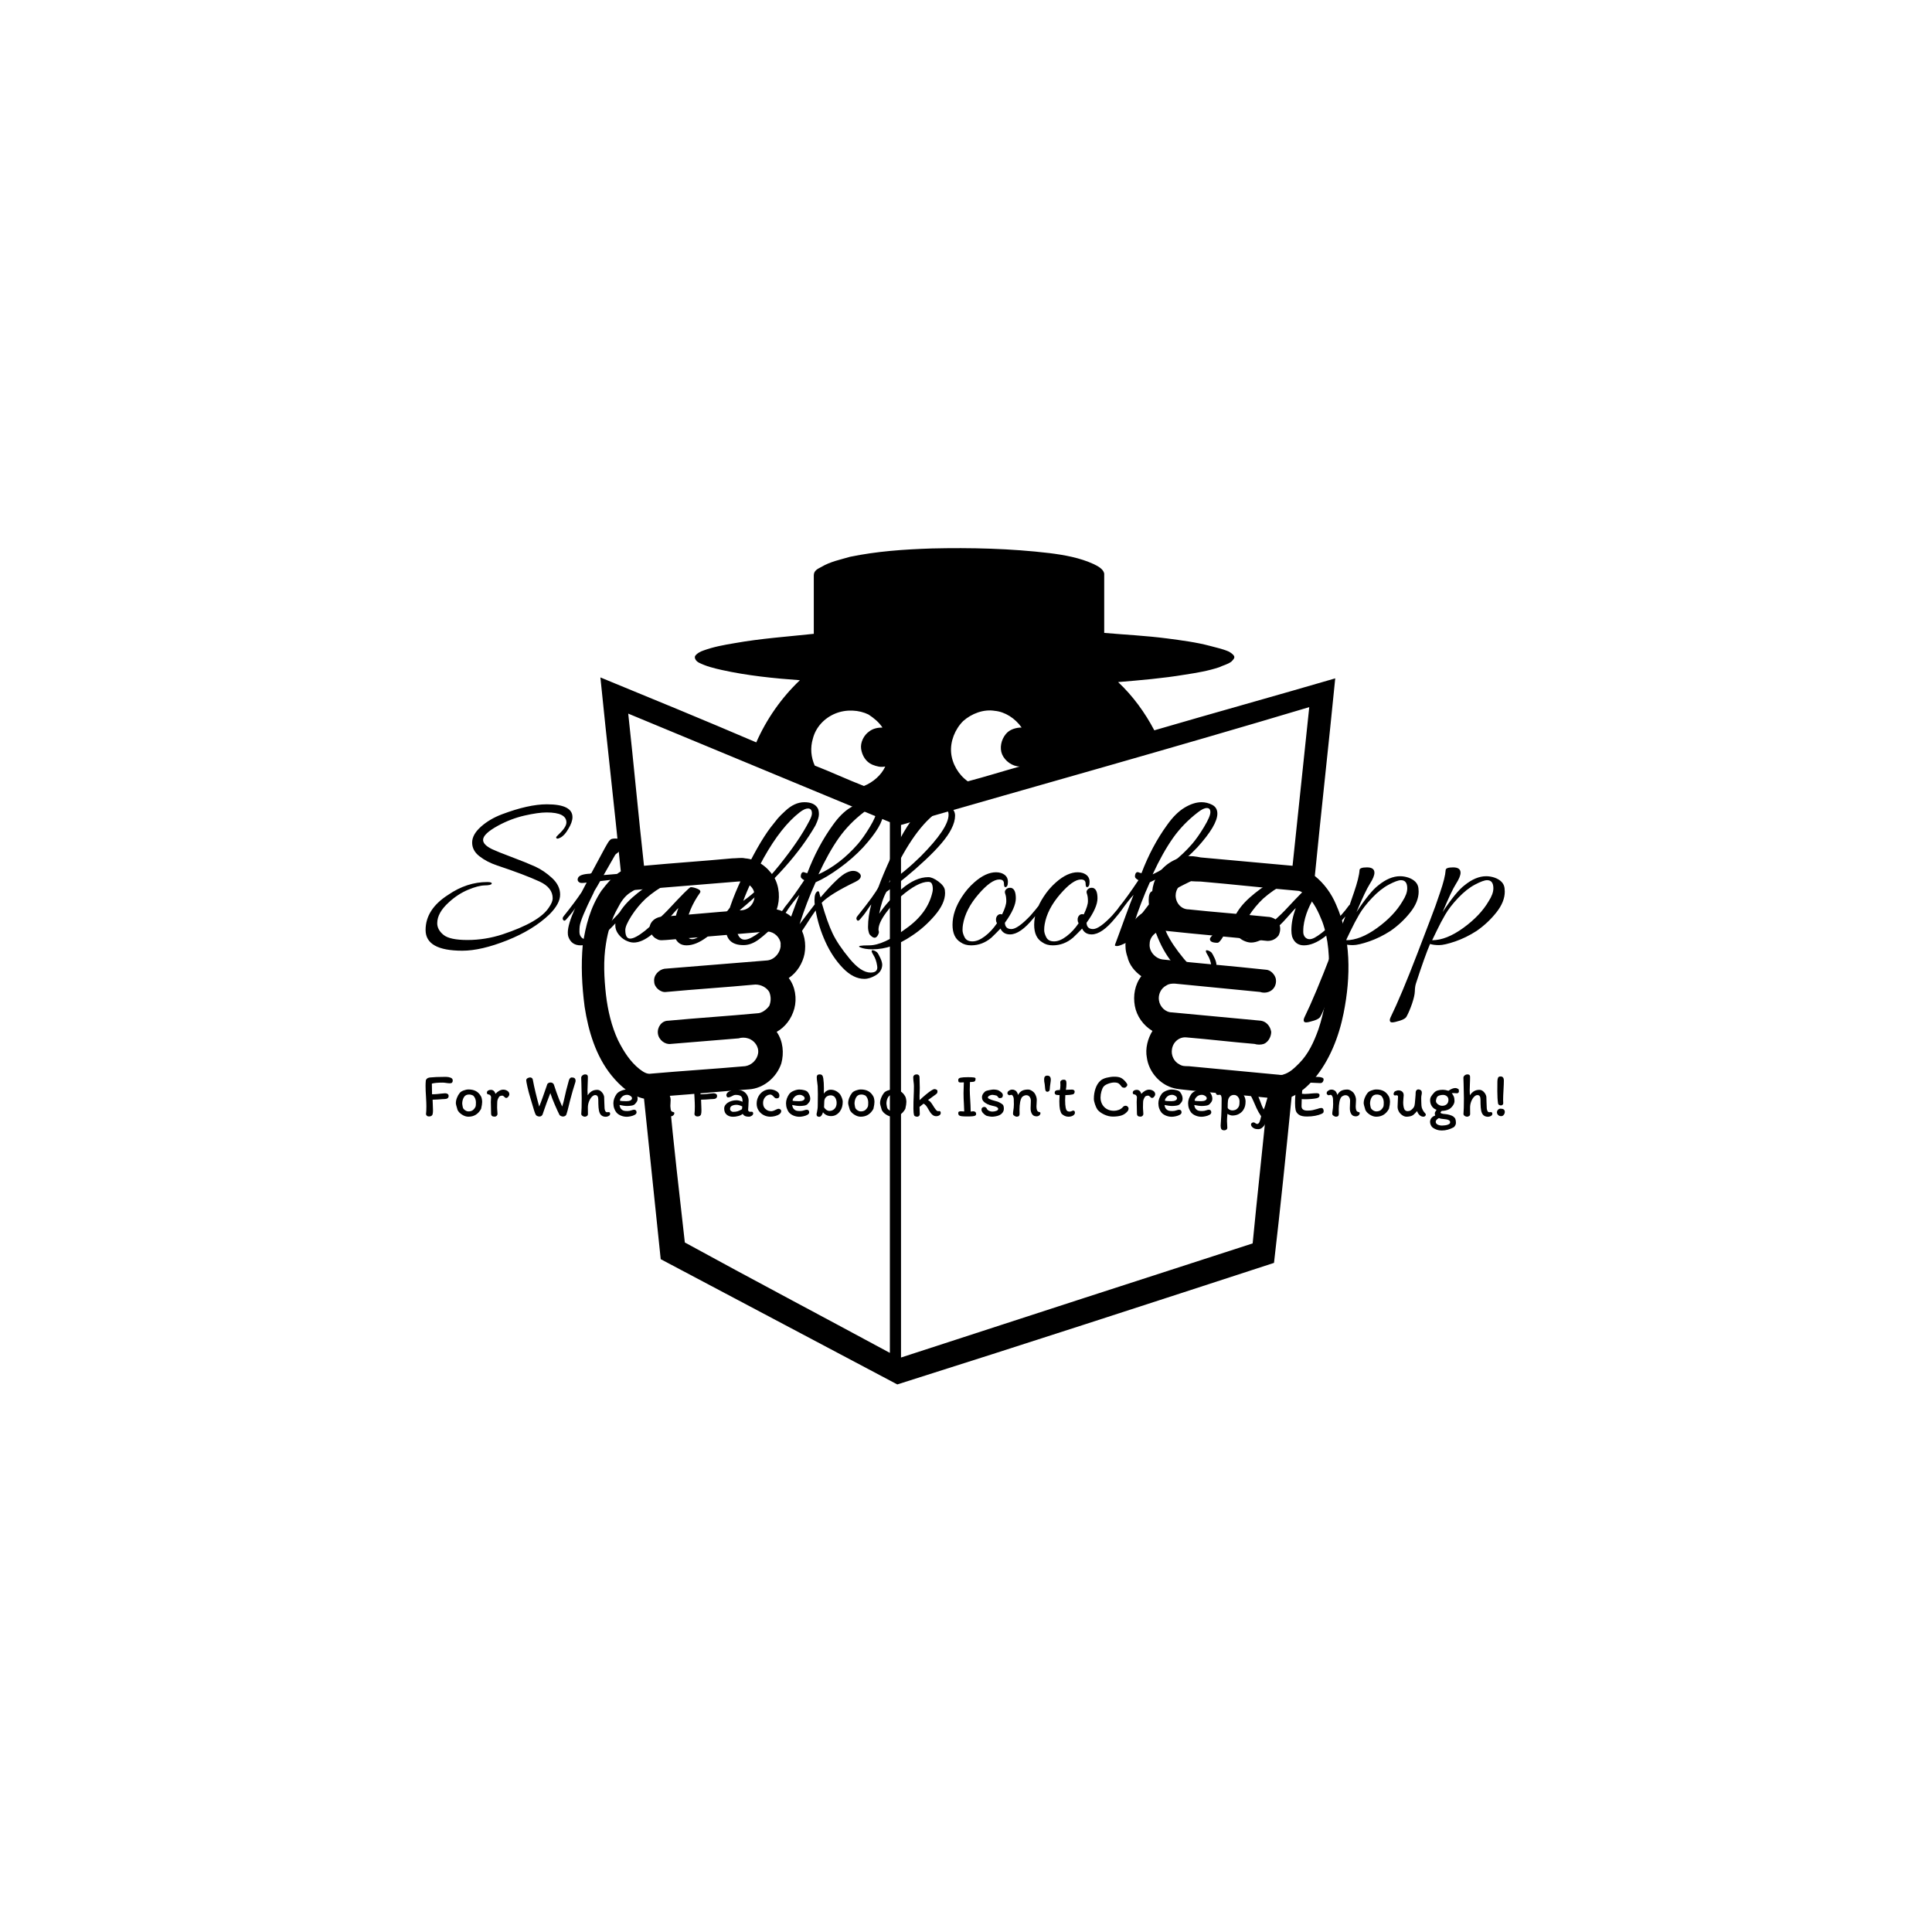 <svg version="1.1"   width="1000" height="1000" viewBox="0 0 1000 1000"><rect width="1000" height="1000" fill="#ffffff"></rect><g transform="matrix(0.7,0,0,0.7,149.576,282.127)"><svg viewBox="0 0 396 247" data-background-color="#ffffff" preserveAspectRatio="xMidYMid meet" height="623" width="1000" xmlns:xlink="http://www.w3.org/1999/xlink"><g id="tight-bounds" transform="matrix(1,0,0,1,0.24,-0.1)"><svg viewBox="0 0 395.52 247.2" height="247.2" width="395.52"><g><svg></svg></g><g><svg viewBox="0 0 395.52 247.2" height="247.2" width="395.52"><g transform="matrix(1,0,0,1,39.552,75.481)"><svg viewBox="0 0 316.416 96.238" height="96.238" width="316.416"><g><svg viewBox="0 0 316.416 96.238" height="96.238" width="316.416"><g><svg viewBox="0 0 316.416 96.238" height="96.238" width="316.416"><g><svg viewBox="0 0 316.416 96.238" height="96.238" width="316.416"><g id="textblocktransform"><svg viewBox="0 0 316.416 96.238" height="96.238" width="316.416" id="textblock"><g><svg viewBox="0 0 316.416 64.552" height="64.552" width="316.416"><g transform="matrix(1,0,0,1,0,0)"><svg width="316.416" viewBox="0.7 -29.6 231.82 47.3" height="64.552" data-palette-color="#010c80"><path d="M32.25-26.4L32.25-26.4Q32.25-25.3 31.35-23.85L31.35-23.85Q30.6-22.5 29.68-22 28.75-21.5 28.75-22.1L28.75-22.1Q28.75-22.15 29.3-22.7L29.3-22.7Q30.95-24.25 30.95-25.25L30.95-25.25Q30.95-27.4 26.7-27.4L26.7-27.4Q24.9-27.4 21.95-26.73 19-26.05 16.25-24.55L16.25-24.55Q13.05-22.8 13.05-21.5L13.05-21.5Q13.05-20.45 15-19.5L15-19.5Q16.05-19 19.18-17.82 22.3-16.65 24.23-15.78 26.15-14.9 27.88-13.3 29.6-11.7 29.6-9.75 29.6-7.8 27.3-5.5L27.3-5.5Q23.8-2.15 18.2 0.08 12.6 2.3 8.6 2.3L8.6 2.3Q0.7 2.3 0.7-2.15 0.7-6.6 5.55-9.7L5.55-9.7Q9.55-12.45 13.95-12.45L13.95-12.45Q15-12.45 14.9-12.1L14.9-12.1Q14.8-11.75 13.4-11.73 12-11.7 9.8-10.78 7.6-9.85 5.7-8.1L5.7-8.1Q3.2-5.85 3.2-3.6L3.2-3.6Q3.2-2.2 4.55-1.1 5.9 0 9.7 0 13.5 0 17.2-1.2L17.2-1.2Q25.2-3.85 27.2-7L27.2-7Q28-8.15 28-8.95L28-8.95Q28-11.25 25.2-12.55L25.2-12.55Q21.95-14.05 16.1-16L16.1-16Q13.85-16.75 12.28-17.98 10.7-19.2 10.7-20.93 10.7-22.65 12.58-24.33 14.45-26 17.1-27L17.1-27Q22.8-29.15 26.75-29.15L26.75-29.15Q32.25-29.15 32.25-26.4ZM38.95-13.95L39.6-14Q43.45-14.35 44.27-14.35 45.1-14.35 45.1-14.1L45.1-14.1Q45.1-13.8 43.92-13.48 42.75-13.15 38.2-12.65L38.2-12.65Q37.95-12.2 37.6-11.6L37.6-11.6Q36.85-10.4 36.8-10.15L36.8-10.15Q33.95-4.45 33.8-2.9L33.8-2.9Q33.75-2.45 33.75-1.75 33.75-1.05 34.15-0.6L34.15-0.6Q34.85 0.2 36.15-0.5 37.45-1.2 39.77-3.3 42.1-5.4 43.55-7.4L43.55-7.4Q43.75-7.65 44.05-7.5L44.05-7.5Q44.8-7.15 41.45-3.55L41.45-3.55Q38.25-0.1 36.1 0.7L36.1 0.7Q34.85 1.15 34 1.15L34 1.15Q32 1.15 31.35-0.75L31.35-0.75Q31.25-1.1 31.25-1.6L31.25-1.6Q31.25-3.35 32.85-6.9L32.85-6.9Q32.6-6.35 30.9-4.4L30.9-4.4Q30.45-3.9 30.2-4.4L30.2-4.4Q30.15-4.5 30.15-4.67 30.15-4.85 30.35-5.1L30.35-5.1Q32.8-8.15 34.2-10.25L34.2-10.25Q34.2-10.3 35.3-12.35L35.3-12.35Q34.8-12.25 34.27-12.25 33.75-12.25 33.5-12.58 33.25-12.9 33.45-13.35L33.45-13.35Q33.8-14.15 36.1-14.25L36.1-14.25Q36.15-14.35 36.3-14.35L36.3-14.35 38.8-19Q39-19.4 39.25-19.83 39.5-20.25 39.62-20.48 39.75-20.7 39.9-20.95 40.05-21.2 40.15-21.3 40.25-21.4 40.35-21.5L40.35-21.5Q40.55-21.8 41.52-21.8 42.5-21.8 42.85-21.25L42.85-21.25Q43-21.05 43-20.58 43-20.1 42.65-19.53 42.3-18.95 41.9-18.7 41.5-18.45 41.35-18.15L41.35-18.15 38.95-13.95ZM45.4 0.55L45.4 0.55Q44.6 0.55 43.67 0.08 42.75-0.4 42.1-1.28 41.45-2.15 41.45-3.15 41.45-4.15 41.9-5.05L41.9-5.05Q42.9-7.15 45.12-9.13 47.35-11.1 49.75-12.5 52.15-13.9 53.55-14.25 54.95-14.6 56.27-14.6 57.59-14.6 58.55-13.93 59.5-13.25 59.5-12.5L59.5-12.5Q59.5-12.25 59.45-12.2 59.4-12.15 59.2-12.25L59.2-12.25Q58.59-13.2 56.72-13.2 54.85-13.2 52.47-11.98 50.1-10.75 48-8.9L48-8.9Q46.25-7.25 44.92-5.18 43.6-3.1 43.6-2.15L43.6-2.15Q43.6-0.3 44.65-0.3 45.7-0.3 47.85-2L47.85-2Q51.4-5 52.7-6.4L52.7-6.4Q57.3-11.35 57.65-11.35L57.65-11.35Q58.25-11.35 59.09-11 59.95-10.65 59.65-10.15L59.65-10.15Q57.09-6.55 56.65-2.9L56.65-2.9Q56.6-2.45 56.6-1.75 56.6-1.05 57-0.6L57-0.6Q57.75 0.2 59.05-0.5 60.35-1.2 62.67-3.3 65-5.4 66.4-7.4L66.4-7.4Q66.59-7.65 66.84-7.53 67.09-7.4 67.09-7.3L67.09-7.3Q67.09-6.55 64.72-4.03 62.35-1.5 61.1-0.6L61.1-0.6Q58.75 1.15 56.75 1.15L56.75 1.15Q54.85 1.15 54.2-0.75L54.2-0.75Q54.05-1.35 54.05-2.1L54.05-2.1Q54.05-4.35 55-6.85L55-6.85Q54.8-6.75 53.15-4.85 51.5-2.95 49.32-1.2 47.15 0.55 45.4 0.55ZM83.09-25.5L83.09-25.5Q83.69-26.6 83.69-27.2L83.69-27.2Q83.69-28.25 82.84-28.25L82.84-28.25Q82.14-28.25 81.09-27.45L81.09-27.45Q77.09-24.35 73.34-17.65L73.34-17.65Q70.34-12.25 68.94-8.4L68.94-8.4Q72.39-10.75 76.67-16.05 80.94-21.35 83.09-25.5ZM68.19-6.4L68.19-6.4Q67.59-4.7 67.54-4.13 67.49-3.55 67.49-2.58 67.49-1.6 67.99-0.8L67.99-0.8Q68.84 0.55 70.84-0.6L70.84-0.6Q72.34-1.4 74.64-3.53 76.94-5.65 78.19-7.4L78.19-7.4Q78.29-7.55 78.49-7.55L78.49-7.55Q78.94-7.55 78.74-6.9L78.74-6.9Q77.99-5.55 75.97-3.45 73.94-1.35 72.29-0.13 70.64 1.1 68.99 1.1L68.99 1.1Q65.19 1.1 65.19-2.6L65.19-2.6Q65.19-2.75 65.19-2.9L65.19-2.9Q65.39-6.4 68.74-13.48 72.09-20.55 74.79-24.15L74.79-24.15 76.34-26.1Q76.89-26.75 77.94-27.7L77.94-27.7Q79.94-29.6 82.07-29.6 84.19-29.6 84.94-28.3L84.94-28.3Q85.19-27.85 85.19-27 85.19-26.15 84.44-24.6L84.44-24.6Q79.29-15.65 68.19-6.4ZM79.79 0.4L79.79 0.4Q77.99 1.3 77.49 1.3 76.99 1.3 76.99 1.15 76.99 1 77.07 0.83 77.14 0.65 77.77-1.05 78.39-2.75 79.34-5.35 80.29-7.95 80.99-9.7L80.99-9.7Q79.84-8.45 78.29-6.25L78.29-6.25Q78.04-5.9 77.62-6.05 77.19-6.2 77.89-7.1L77.89-7.1Q79.54-9.1 82.04-12.85L82.04-12.85Q81.29-13.25 81.29-13.63 81.29-14 81.39-14.2L81.39-14.2Q81.64-14.8 82.29-14.45L82.29-14.45Q82.59-14.35 82.69-14.35L82.69-14.35Q84.89-20.15 88.19-24.7L88.19-24.7Q89.99-27.25 91.94-28.43 93.89-29.6 95.59-29.6L95.59-29.6Q96.79-29.6 97.89-29.03 98.99-28.45 98.99-27.15L98.99-27.15Q98.99-24.65 94.69-19.9L94.69-19.9Q92.39-17.45 89.54-15.4 86.69-13.35 84.49-12.4L84.49-12.4Q82.54-8.1 81.04-3.4L81.04-3.4 84.29-7.65Q84.24-8.1 84.24-8.6L84.24-8.6Q84.24-10.1 84.89-10.45L84.89-10.45Q85.24-10.6 85.34-9.85L85.34-9.85 85.54-9.15Q89.39-13.65 91.09-14.45L91.09-14.45Q91.89-14.85 92.54-14.85 93.19-14.85 93.69-14.5 94.19-14.15 94.19-13.75L94.19-13.75Q94.19-13.05 93.04-12.5L93.04-12.5Q87.54-9.85 85.79-8L85.79-8Q86.99-3.8 88.14-1.4 89.29 1 91.77 4 94.24 7 96.29 7L96.29 7Q97.99 7 97.69 5.5L97.69 5.5Q97.49 4.15 96.87 3.18 96.24 2.2 96.74 2.2L96.74 2.2Q97.19 2.25 97.69 2.65L97.69 2.65Q97.99 3 98.39 3.88 98.79 4.75 98.79 5.35L98.79 5.35Q98.74 6.75 97.44 7.55 96.14 8.35 94.94 8.35L94.94 8.35Q92.59 8.35 90.34 6.03 88.09 3.7 86.59 0.4 85.09-2.9 84.49-6.35L84.49-6.35Q83.59-5.1 82.49-3.35L82.49-3.35Q80.24 0.1 79.79 0.4ZM96.14-24.3Q97.49-26.55 97.49-27.45 97.49-28.35 96.74-28.35 95.99-28.35 94.84-27.45L94.84-27.45Q91.64-25 89.44-21.88 87.24-18.75 85.09-14.1L85.09-14.1Q89.74-16.25 93.54-20.6L93.54-20.6Q94.79-22.05 96.14-24.3ZM108.69-13.5L108.69-13.5Q109.59-13.5 110.84-12.58 112.09-11.65 112.24-10.75L112.24-10.75Q112.29-10.4 112.29-10.1L112.29-10.1Q112.29-7.85 110.09-5.28 107.89-2.7 105.14-0.9L105.14-0.9Q100.89 2 96.69 2L96.69 2Q94.99 2 93.99 1.55L93.99 1.55Q93.19 1.15 95.99 1.15L95.99 1.15Q99.04 1.15 103.89-2.45L103.89-2.45Q108.59-5.75 109.59-10.35L109.59-10.35Q109.74-11.05 109.56-11.78 109.39-12.5 108.69-12.5L108.69-12.5Q106.44-12.5 102.79-9.35L102.79-9.35Q101.24-8.05 99.61-5.85 97.99-3.65 97.99-2.25L97.99-2.25Q97.99-2.05 98.06-1.83 98.14-1.6 97.89-1.1L97.89-1.1Q97.24 0.2 96.04-1.25L96.04-1.25Q95.74-2 95.74-2.8L95.74-2.8Q95.74-5.1 96.44-7.65L96.44-7.65Q96.24-7.45 95.56-6.43 94.89-5.4 93.99-4.4L93.99-4.4Q93.54-3.9 93.29-4.4L93.29-4.4Q93.24-4.5 93.24-4.67 93.24-4.85 93.44-5.1L93.44-5.1Q97.34-9.95 97.99-11.4L97.99-11.4Q98.89-13.9 100.74-17.93 102.59-21.95 104.14-24.35L104.14-24.35Q107.34-29.4 110.74-29.4L110.74-29.4Q111.34-29.4 111.99-29.25L111.99-29.25 112.99-28.9Q114.44-28.05 114.44-26.73 114.44-25.4 113.64-23.85L113.64-23.85Q112.34-21.2 108.04-17.18 103.74-13.15 99.69-10.35L99.69-10.35Q98.69-8.55 98.14-5.65L98.14-5.65Q99.99-8.4 102.96-10.95 105.94-13.5 108.69-13.5ZM107.09-18L107.09-18Q113.04-24 113.04-26.9L113.04-26.9Q113.04-28.1 112.14-28.1L112.14-28.1Q111.44-28.1 110.24-27.2L110.24-27.2Q105.09-23.25 100.24-12.35L100.24-12.35Q103.64-14.6 107.09-18ZM124.54-5.5L124.54-5.5Q125.44-7.35 125.44-8.35 125.44-9.35 125.21-9.93 124.99-10.5 125.41-10.9 125.84-11.3 126.49-11.2L126.49-11.2Q127.49-10.95 127.49-8.95 127.49-6.95 125.14-3.7L125.14-3.7Q125.19-2.35 126.54-2.35 127.89-2.35 130.64-5.25L130.64-5.25Q131.94-6.75 132.26-7.2 132.59-7.65 132.84-7.53 133.09-7.4 133.09-7.3L133.09-7.3Q133.09-6.8 131.29-4.7L131.29-4.7Q128.44-1.2 126.24-1.2L126.24-1.2Q124.79-1.2 124.19-2.45L124.19-2.45Q123.19-1.4 122.24-0.5L122.24-0.5Q120.29 1.15 117.89 1.15L117.89 1.15Q116.54 1.15 115.64 0.5L115.64 0.5Q113.89-0.55 113.89-3.25L113.89-3.25Q113.89-6.2 115.89-9.25L115.89-9.25Q117.04-11.05 118.59-12.4L118.59-12.4Q121.04-14.55 123.24-14.55L123.24-14.55Q123.79-14.55 124.29-14.4L124.29-14.4Q125.79-13.9 125.79-12.5L125.79-12.5Q125.79-11.35 125.19-11.35L125.19-11.35Q124.94-11.45 124.94-12.1L124.94-12.1Q124.94-13 123.94-13L123.94-13Q122.19-13 119.44-9.8 116.69-6.6 116.14-3.35L116.14-3.35Q116.04-2.8 116.04-2.13 116.04-1.45 116.49-0.58 116.94 0.3 118.16 0.3 119.39 0.3 120.84-0.8 122.29-1.9 123.44-3.6L123.44-3.6 123.29-3.9Q123.09-4.7 123.49-5.2 123.89-5.7 124.54-5.5ZM142.08-5.5L142.08-5.5Q142.98-7.35 142.98-8.35 142.98-9.35 142.76-9.93 142.53-10.5 142.96-10.9 143.38-11.3 144.03-11.2L144.03-11.2Q145.03-10.95 145.03-8.95 145.03-6.95 142.68-3.7L142.68-3.7Q142.73-2.35 144.08-2.35 145.43-2.35 148.18-5.25L148.18-5.25Q149.48-6.75 149.81-7.2 150.13-7.65 150.38-7.53 150.63-7.4 150.63-7.3L150.63-7.3Q150.63-6.8 148.83-4.7L148.83-4.7Q145.98-1.2 143.78-1.2L143.78-1.2Q142.33-1.2 141.73-2.45L141.73-2.45Q140.73-1.4 139.78-0.5L139.78-0.5Q137.83 1.15 135.43 1.15L135.43 1.15Q134.08 1.15 133.18 0.5L133.18 0.5Q131.43-0.55 131.43-3.25L131.43-3.25Q131.43-6.2 133.43-9.25L133.43-9.25Q134.58-11.05 136.13-12.4L136.13-12.4Q138.58-14.55 140.78-14.55L140.78-14.55Q141.33-14.55 141.83-14.4L141.83-14.4Q143.33-13.9 143.33-12.5L143.33-12.5Q143.33-11.35 142.73-11.35L142.73-11.35Q142.48-11.45 142.48-12.1L142.48-12.1Q142.48-13 141.48-13L141.48-13Q139.73-13 136.98-9.8 134.23-6.6 133.68-3.35L133.68-3.35Q133.58-2.8 133.58-2.13 133.58-1.45 134.03-0.58 134.48 0.3 135.71 0.3 136.93 0.3 138.38-0.8 139.83-1.9 140.98-3.6L140.98-3.6 140.83-3.9Q140.63-4.7 141.03-5.2 141.43-5.7 142.08-5.5ZM151.58 0.4L151.58 0.4Q149.78 1.3 149.28 1.3 148.78 1.3 148.78 1.15 148.78 1 148.86 0.83 148.93 0.65 149.56-1.05 150.18-2.75 151.13-5.35 152.08-7.95 152.78-9.7L152.78-9.7Q151.63-8.45 150.08-6.25L150.08-6.25Q149.83-5.9 149.41-6.05 148.98-6.2 149.68-7.1L149.68-7.1Q151.33-9.1 153.83-12.85L153.83-12.85Q153.08-13.25 153.08-13.63 153.08-14 153.18-14.2L153.18-14.2Q153.43-14.8 154.08-14.45L154.08-14.45Q154.38-14.35 154.48-14.35L154.48-14.35Q156.68-20.15 159.98-24.7L159.98-24.7Q161.78-27.25 163.73-28.43 165.68-29.6 167.38-29.6L167.38-29.6Q168.58-29.6 169.68-29.03 170.78-28.45 170.78-27.15L170.78-27.15Q170.78-24.65 166.48-19.9L166.48-19.9Q164.18-17.45 161.33-15.4 158.48-13.35 156.28-12.4L156.28-12.4Q154.33-8.1 152.83-3.4L152.83-3.4 156.08-7.65Q156.03-8.1 156.03-8.6L156.03-8.6Q156.03-10.1 156.68-10.45L156.68-10.45Q157.03-10.6 157.13-9.85L157.13-9.85 157.33-9.15Q161.18-13.65 162.88-14.45L162.88-14.45Q163.68-14.85 164.33-14.85 164.98-14.85 165.48-14.5 165.98-14.15 165.98-13.75L165.98-13.75Q165.98-13.05 164.83-12.5L164.83-12.5Q159.33-9.85 157.58-8L157.58-8Q158.78-3.8 159.93-1.4 161.08 1 163.56 4 166.03 7 168.08 7L168.08 7Q169.78 7 169.48 5.5L169.48 5.5Q169.28 4.15 168.66 3.18 168.03 2.2 168.53 2.2L168.53 2.2Q168.98 2.25 169.48 2.65L169.48 2.65Q169.78 3 170.18 3.88 170.58 4.75 170.58 5.35L170.58 5.35Q170.53 6.75 169.23 7.55 167.93 8.35 166.73 8.35L166.73 8.35Q164.38 8.35 162.13 6.03 159.88 3.7 158.38 0.4 156.88-2.9 156.28-6.35L156.28-6.35Q155.38-5.1 154.28-3.35L154.28-3.35Q152.03 0.1 151.58 0.4ZM167.93-24.3Q169.28-26.55 169.28-27.45 169.28-28.35 168.53-28.35 167.78-28.35 166.63-27.45L166.63-27.45Q163.43-25 161.23-21.88 159.03-18.75 156.88-14.1L156.88-14.1Q161.53-16.25 165.33-20.6L165.33-20.6Q166.58-22.05 167.93-24.3ZM172.23-2.2L172.23-2.2 172.23-1.35Q172.23-1 171.68-0.2 171.13 0.6 170.83 0.6L170.83 0.6Q169.18 0.6 169.18-0.2L169.18-0.2Q169.18-0.6 170.18-1.4L170.18-1.4Q171.58-2.5 171.9-2.5 172.23-2.5 172.23-2.2ZM178.03 0.55L178.03 0.55Q177.23 0.55 176.3 0.08 175.38-0.4 174.73-1.28 174.08-2.15 174.08-3.15 174.08-4.15 174.53-5.05L174.53-5.05Q175.53-7.15 177.75-9.13 179.98-11.1 182.38-12.5 184.78-13.9 186.18-14.25 187.58-14.6 188.9-14.6 190.23-14.6 191.18-13.93 192.13-13.25 192.13-12.5L192.13-12.5Q192.13-12.25 192.08-12.2 192.03-12.15 191.83-12.25L191.83-12.25Q191.23-13.2 189.35-13.2 187.48-13.2 185.1-11.98 182.73-10.75 180.63-8.9L180.63-8.9Q178.88-7.25 177.55-5.18 176.23-3.1 176.23-2.15L176.23-2.15Q176.23-0.3 177.28-0.3 178.33-0.3 180.48-2L180.48-2Q184.03-5 185.33-6.4L185.33-6.4Q189.93-11.35 190.28-11.35L190.28-11.35Q190.88-11.35 191.73-11 192.58-10.65 192.28-10.15L192.28-10.15Q189.73-6.55 189.28-2.9L189.28-2.9Q189.23-2.45 189.23-1.75 189.23-1.05 189.63-0.6L189.63-0.6Q190.38 0.2 191.68-0.5 192.98-1.2 195.3-3.3 197.63-5.4 199.03-7.4L199.03-7.4Q199.23-7.65 199.48-7.53 199.73-7.4 199.73-7.3L199.73-7.3Q199.73-6.55 197.35-4.03 194.98-1.5 193.73-0.6L193.73-0.6Q191.38 1.15 189.38 1.15L189.38 1.15Q187.48 1.15 186.83-0.75L186.83-0.75Q186.68-1.35 186.68-2.1L186.68-2.1Q186.68-4.35 187.63-6.85L187.63-6.85Q187.43-6.75 185.78-4.85 184.13-2.95 181.95-1.2 179.78 0.55 178.03 0.55ZM214.02-10.4L214.02-10.4Q214.02-8.2 212.22-5.93 210.42-3.65 207.97-1.95L207.97-1.95Q205.72-0.5 203.4 0.3 201.07 1.1 199.9 1.1 198.72 1.1 197.97 0.85L197.97 0.85Q196.87 3.4 194.92 9.4L194.92 9.4Q194.72 10.05 194.7 11.03 194.67 12 194.1 13.68 193.52 15.35 192.97 16.35L192.97 16.35Q192.72 16.95 191.52 17.32 190.32 17.7 189.82 17.7 189.32 17.7 189.32 17.2L189.32 17.2Q189.32 17 189.47 16.65L189.47 16.65Q191.77 11.95 195.27 2.83 198.77-6.3 199.12-7.3 199.47-8.3 200.12-10.2L200.12-10.2Q201.22-13.4 201.32-15L201.32-15Q201.32-15.6 202.92-15.6 204.52-15.6 204.52-14.45L204.52-14.45Q204.52-13.6 203.55-12.08 202.57-10.55 200.67-6L200.67-6Q203.57-10.4 205.37-11.75L205.37-11.75Q207.77-13.7 210.02-13.7L210.02-13.7Q210.92-13.7 211.82-13.4L211.82-13.4Q213.77-12.7 213.97-11.15L213.97-11.15Q214.02-10.75 214.02-10.4ZM211.57-11.1L211.57-11.1Q211.57-12.85 210.22-12.85L210.22-12.85Q209.42-12.85 207.62-11.9 205.82-10.95 204.02-9.05 202.22-7.15 201.25-5.48 200.27-3.8 199.42-2.02 198.57-0.25 198.42 0.05L198.42 0.05Q201.47 0.05 205.12-2.6 208.77-5.25 210.57-8.35L210.57-8.35Q211.57-9.9 211.57-11.1ZM232.52-10.4L232.52-10.4Q232.52-8.2 230.72-5.93 228.92-3.65 226.47-1.95L226.47-1.95Q224.22-0.5 221.9 0.3 219.57 1.1 218.4 1.1 217.22 1.1 216.47 0.85L216.47 0.85Q215.37 3.4 213.42 9.4L213.42 9.4Q213.22 10.05 213.2 11.03 213.17 12 212.6 13.68 212.02 15.35 211.47 16.35L211.47 16.35Q211.22 16.95 210.02 17.32 208.82 17.7 208.32 17.7 207.82 17.7 207.82 17.2L207.82 17.2Q207.82 17 207.97 16.65L207.97 16.65Q210.27 11.95 213.77 2.83 217.27-6.3 217.62-7.3 217.97-8.3 218.62-10.2L218.62-10.2Q219.72-13.4 219.82-15L219.82-15Q219.82-15.6 221.42-15.6 223.02-15.6 223.02-14.45L223.02-14.45Q223.02-13.6 222.05-12.08 221.07-10.55 219.17-6L219.17-6Q222.07-10.4 223.87-11.75L223.87-11.75Q226.27-13.7 228.52-13.7L228.52-13.7Q229.42-13.7 230.32-13.4L230.32-13.4Q232.27-12.7 232.47-11.15L232.47-11.15Q232.52-10.75 232.52-10.4ZM230.07-11.1L230.07-11.1Q230.07-12.85 228.72-12.85L228.72-12.85Q227.92-12.85 226.12-11.9 224.32-10.95 222.52-9.05 220.72-7.15 219.75-5.48 218.77-3.8 217.92-2.02 217.07-0.25 216.92 0.05L216.92 0.05Q219.97 0.05 223.62-2.6 227.27-5.25 229.07-8.35L229.07-8.35Q230.07-9.9 230.07-11.1Z" opacity="1" transform="matrix(1,0,0,1,0,0)" fill="#000000" class="undefined-text-0" data-fill-palette-color="primary" id="text-0"></path></svg></g></svg></g><g transform="matrix(1,0,0,1,0,79.792)"><svg viewBox="0 0 316.416 16.447" height="16.447" width="316.416"><g transform="matrix(1,0,0,1,0,0)"><svg width="316.416" viewBox="3.6 -33.75 865.66 45" height="16.447" data-palette-color="#041e29"><path d="M9.25-1.8Q9.1-1.05 8.38-0.53 7.65 0 6.35 0L6.35 0Q5.25 0 4.63-0.6 4-1.2 3.95-1.85L3.95-1.85Q4.25-3.95 4.25-8.15L4.25-8.15Q4.25-10.65 3.95-15.85L3.95-15.85Q3.6-20.75 3.6-24.55L3.6-24.55Q3.6-26.6 3.8-28.75L3.8-28.75Q3.8-29.45 4.63-30.25 5.45-31.05 6.9-31.25L6.9-31.25Q11.65-31.75 18.55-31.75L18.55-31.75 20.15-31.75Q21.95-31.75 23.68-31.1 25.4-30.45 25.4-28.85L25.4-28.85Q25.4-27.8 24.9-27.2 24.4-26.6 23.05-26.6L23.05-26.6Q22.4-26.6 21.55-26.7 20.7-26.8 20.35-26.85L20.35-26.85Q18.45-27.15 17.4-27.15L17.4-27.15Q11.6-27.15 8.65-26.35L8.65-26.35Q8.65-24.7 8.75-21L8.75-21 8.8-17.8Q11.4-17.8 13.45-18.03 15.5-18.25 15.8-18.3L15.8-18.3Q18.4-18.6 19.25-18.6L19.25-18.6Q20.45-18.6 21.28-18.07 22.1-17.55 22.1-16.45L22.1-16.45Q22.1-13.95 18.6-13.95L18.6-13.95Q17.75-13.95 17.1-13.9 16.45-13.85 16-13.8L16-13.8Q14.2-13.6 13.15-13.6L13.15-13.6Q10.85-13.6 9.25-13.45L9.25-13.45Q9.25-11.6 9.4-9.55L9.4-9.55Q9.4-8.9 9.47-7.55 9.55-6.2 9.55-5.1L9.55-5.1Q9.55-4.15 9.5-3.35 9.45-2.55 9.25-1.8L9.25-1.8ZM48.1-16.05Q48.5-15.35 48.75-14.03 49-12.7 49-11.65L49-11.65Q49-9.7 48.15-6.1L48.15-6.1Q44.7 0.2 37.95 0.2L37.95 0.2Q35.45 0.2 32.85-1.45 30.25-3.1 29.25-5.25L29.25-5.25Q27.9-9.55 27.9-10.7L27.9-10.7Q27.9-12.7 28.77-14.95 29.65-17.2 31-18.85L31-18.85Q31.85-20 34.05-20.83 36.25-21.65 38.05-21.65L38.05-21.65Q41.55-21.65 44-20.33 46.45-19 48.1-16.05L48.1-16.05ZM43.75-8Q44-8.65 44-11.35L44-11.35Q44-12.8 43.47-14.2 42.95-15.6 41.95-16.6L41.95-16.6Q41.85-16.7 41.4-16.93 40.95-17.15 40.17-17.38 39.4-17.6 38.4-17.6L38.4-17.6Q35.6-17.6 34.3-15.35 33-13.1 33-10.25L33-10.25Q33-9.75 33.27-8.35 33.55-6.95 33.75-6.6L33.75-6.6Q33.9-6.25 34.52-5.63 35.15-5 36.07-4.53 37-4.05 38-4.05L38-4.05Q40.25-4.05 41.6-5.13 42.95-6.2 43.75-8L43.75-8ZM61.3-2Q61.3-1.15 60.65-0.5 60 0.15 59.05 0.15L59.05 0.15Q57.55 0.15 56.85-0.43 56.15-1 56.15-2.55L56.15-2.55Q56.15-4.4 56.05-7.4L56.05-7.4Q55.95-9.9 55.95-11.6L55.95-11.6Q55.95-12.4 56.05-13.7L56.05-13.7Q56.15-14.9 56.15-15.5L56.15-15.5Q56-16.45 55.4-17.07 54.8-17.7 53.85-17.7L53.85-17.7Q53.4-17.7 53.1-18.13 52.8-18.55 52.8-19L52.8-19Q52.8-20.15 53.72-20.75 54.65-21.35 55.95-21.35L55.95-21.35Q58.65-21.35 59.7-18.15L59.7-18.15Q61-19.65 62.67-20.58 64.34-21.5 65.9-21.5L65.9-21.5Q67.75-21.5 69.27-20.5 70.8-19.5 70.8-17.8L70.8-17.8Q70.8-16.85 69.97-15.85 69.15-14.85 68.3-14.85L68.3-14.85Q67.84-14.85 67.52-15.08 67.2-15.3 66.75-15.75L66.75-15.75Q66.25-16.25 65.9-16.48 65.55-16.7 65.09-16.7L65.09-16.7Q64.3-16.7 63.6-16.45 62.9-16.2 62.65-15.85L62.65-15.85Q61.85-14.6 61.47-13.6 61.1-12.6 61.1-11.45L61.1-11.45Q61.1-10.6 61.05-10.1L61.05-10.1 61-7.25Q61-6.6 61.05-5.8 61.1-5 61.15-4.6L61.15-4.6Q61.3-3.25 61.3-2L61.3-2ZM118.54-28.9Q118.84-29.95 119.44-30.63 120.04-31.3 120.74-31.3L120.74-31.3Q122.44-31.3 123.19-30.65 123.94-30 123.94-28.4L123.94-28.4Q123.94-27.95 123.24-25.85L123.24-25.85Q121.69-21.1 119.84-14.1L119.84-14.1Q119.39-12.5 119.12-11.3 118.84-10.1 118.64-9.3L118.64-9.3Q117.44-4.15 116.54-1.55L116.54-1.55Q116.24-0.8 115.49-0.38 114.74 0.05 113.89 0.05L113.89 0.05Q113.04 0.05 112.22-0.33 111.39-0.7 111.04-1.2L111.04-1.2Q109.49-4.25 107.22-9.53 104.94-14.8 103.69-18.75L103.69-18.75Q100.59-10.9 98.14-3.6L98.14-3.6Q97.99-3.15 97.81-2.63 97.64-2.1 97.44-1.55L97.44-1.55Q97.09-0.8 96.44-0.38 95.79 0.05 94.99 0.05L94.99 0.05Q94.09 0.05 93.24-0.33 92.39-0.7 92.09-1.2L92.09-1.2Q91.44-2.3 90.72-4.6 89.99-6.9 88.79-11.05L88.79-11.05 87.54-15.3Q86.24-19.45 85.29-23.8 84.34-28.15 84.34-29L84.34-29Q84.34-30.05 85.39-30.68 86.44-31.3 87.49-31.3L87.49-31.3Q88.09-31.3 88.74-30.93 89.39-30.55 89.59-29.65L89.59-29.65Q91.34-20.3 94.74-7.95L94.74-7.95Q96.04-11.05 97.62-15.5 99.19-19.95 100.64-24.15L100.64-24.15 101.14-25.65Q101.34-26.4 102.17-26.83 102.99-27.25 103.84-27.25L103.84-27.25Q104.94-27.25 105.64-26.7 106.34-26.15 106.54-25.5L106.54-25.5Q106.59-25.3 108.54-19.55 110.49-13.8 113.19-7.95L113.19-7.95Q114.19-10.9 115.59-17.4L115.59-17.4 116.34-20.7Q117.69-26 118.54-28.9L118.54-28.9ZM133.79-31.7Q133.79-30.4 133.74-28.68 133.69-26.95 133.64-26.05L133.64-26.05Q133.49-23.5 133.49-20.95L133.49-20.95Q133.49-19.05 133.64-17L133.64-17Q135.19-19.25 136.99-20.3 138.79-21.35 141.34-21.35L141.34-21.35Q143.19-21.35 144.79-19.7 146.39-18.05 146.84-15.85L146.84-15.85Q146.99-13.9 146.99-11.1L146.99-11.1Q146.99-9.3 147.19-6.4L147.19-6.4Q147.29-5.3 147.76-4.35 148.24-3.4 149.14-3.4L149.14-3.4Q149.59-3.4 149.86-3.45 150.14-3.5 150.39-3.5L150.39-3.5Q151.09-3.5 151.36-3.15 151.64-2.8 151.64-2.15L151.64-2.15Q151.64-0.95 150.44-0.35 149.24 0.25 148.24 0.25L148.24 0.25Q144.64 0.25 143.29-2.75L143.29-2.75Q142.54-4.45 142.34-7.18 142.14-9.9 142.14-13.55L142.14-13.55Q142.14-17.15 139.69-17.15L139.69-17.15Q138.34-17.15 136.96-15.73 135.59-14.3 134.69-11.98 133.79-9.65 133.79-7.15L133.79-7.15 133.84-1.95Q133.84-0.85 132.99-0.33 132.14 0.2 131.39 0.2L131.39 0.2Q130.29 0.2 129.39-0.48 128.49-1.15 128.49-2L128.49-2Q128.84-5.75 128.84-14.55L128.84-14.55Q128.84-16.15 128.59-26.4L128.59-26.4 128.44-31Q128.44-32.1 129.44-32.93 130.44-33.75 131.69-33.75L131.69-33.75Q132.79-33.75 133.29-33.25 133.79-32.75 133.79-31.7L133.79-31.7ZM154.24-10.6Q154.24-12.5 154.94-14.43 155.64-16.35 156.79-17.95L156.79-17.95Q157.94-19.55 160.44-20.58 162.94-21.6 164.89-21.6L164.89-21.6Q166.89-21.6 168.96-21.05 171.04-20.5 171.84-19.35L171.84-19.35Q173.69-16.75 173.69-14.25L173.69-14.25Q173.69-12.9 173.11-11.95 172.54-11 171.49-9.9L171.49-9.9Q170.64-9 168.81-8.7 166.99-8.4 165.19-8.4L165.19-8.4Q164.04-8.4 162.39-8.63 160.74-8.85 159.19-9.2L159.19-9.2Q159.29-8.2 159.69-7.25 160.09-6.3 160.64-5.8L160.64-5.8Q161.64-4.85 162.71-4.6 163.79-4.35 165.49-4.35L165.49-4.35Q167.29-4.35 168.84-4.95L168.84-4.95Q170.09-5.4 170.89-5.4L170.89-5.4Q171.84-5.4 172.34-4.83 172.84-4.25 172.84-3.35L172.84-3.35Q172.84-2.1 171.39-1.3 169.94-0.5 168.06-0.13 166.19 0.25 165.04 0.25L165.04 0.25Q162.69 0.25 160.49-0.6 158.29-1.45 156.84-3L156.84-3Q155.64-4.4 154.94-6.38 154.24-8.35 154.24-10.6L154.24-10.6ZM165.14-17.35Q164.04-17.35 162.94-16.93 161.84-16.5 161.14-15.75L161.14-15.75Q160.24-14.8 159.91-14.23 159.59-13.65 159.49-12.65L159.49-12.65Q160.74-12.25 164.69-12.25L164.69-12.25Q166.84-12.25 168.01-12.9 169.19-13.55 169.19-14.6L169.19-14.6Q169.19-15.65 167.89-16.5 166.59-17.35 165.14-17.35L165.14-17.35ZM201.28-3.85Q201.53-3.75 202.08-3.6 202.63-3.45 202.88-3.3 203.13-3.15 203.13-2.85L203.13-2.85Q203.18-1.65 202.26-0.88 201.33-0.1 200.08-0.1L200.08-0.1Q198.13-0.1 197.03-1.15 195.93-2.2 195.43-4.35L195.43-4.35Q195.23-5.2 195.23-6.7L195.23-6.7Q195.23-7.55 195.33-9.45L195.33-9.45Q195.43-11.45 195.43-12.65L195.43-12.65Q195.43-14.4 194.46-15.73 193.48-17.05 191.73-17.05L191.73-17.05Q190.68-17.05 189.53-16.43 188.38-15.8 187.93-14.9L187.93-14.9Q187.18-13.45 186.88-11.75L186.88-11.75Q186.33-8.75 186.33-5.5L186.33-5.5Q186.33-3.95 186.38-3.1L186.38-3.1Q186.38-2.9 186.41-2.33 186.43-1.75 186.31-1.28 186.18-0.8 185.88-0.4L185.88-0.4Q185.63-0.15 185.11 0.03 184.58 0.2 184.13 0.2L184.13 0.2Q183.43 0.2 182.38-0.4 181.33-1 181.18-1.75L181.18-1.75 181.13-2.6Q181.13-3.05 181.23-3.65L181.23-3.65Q181.83-7.15 181.83-9.75L181.83-9.75Q181.83-10.9 181.78-11.55L181.78-11.55 181.73-13.9Q181.73-15.1 181.13-16.23 180.53-17.35 179.73-17.35L179.73-17.35Q179.48-17.35 179.03-17.18 178.58-17 178.28-17L178.28-17Q177.78-17 177.21-17.5 176.63-18 176.63-18.55L176.63-18.55Q176.63-19.6 177.33-20.25L177.33-20.25Q178.08-20.85 178.81-21.2 179.53-21.55 180.48-21.55L180.48-21.55Q181.28-21.55 181.78-21.4 182.28-21.25 183.13-20.75L183.13-20.75Q183.58-20.5 184.18-19.65 184.78-18.8 185.18-17.25L185.18-17.25Q186.48-19.65 188.41-20.63 190.33-21.6 193.33-21.6L193.33-21.6Q194.48-21.6 195.81-20.85 197.13-20.1 198.08-19.1L198.08-19.1Q198.98-18 199.58-16.38 200.18-14.75 200.18-13.45L200.18-13.45Q200.18-12.7 200.08-11L200.08-11Q199.93-9.65 199.93-8.15L199.93-8.15Q199.93-4.65 201.28-3.85L201.28-3.85ZM224.58-1.8Q224.43-1.05 223.7-0.53 222.98 0 221.68 0L221.68 0Q220.58 0 219.95-0.6 219.33-1.2 219.28-1.85L219.28-1.85Q219.58-3.95 219.58-8.15L219.58-8.15Q219.58-10.65 219.28-15.85L219.28-15.85Q218.93-20.75 218.93-24.55L218.93-24.55Q218.93-26.6 219.13-28.75L219.13-28.75Q219.13-29.45 219.95-30.25 220.78-31.05 222.23-31.25L222.23-31.25Q226.98-31.75 233.88-31.75L233.88-31.75 235.48-31.75Q237.28-31.75 239-31.1 240.73-30.45 240.73-28.85L240.73-28.85Q240.73-27.8 240.23-27.2 239.73-26.6 238.38-26.6L238.38-26.6Q237.73-26.6 236.88-26.7 236.03-26.8 235.68-26.85L235.68-26.85Q233.78-27.15 232.73-27.15L232.73-27.15Q226.93-27.15 223.98-26.35L223.98-26.35Q223.98-24.7 224.08-21L224.08-21 224.13-17.8Q226.73-17.8 228.78-18.03 230.83-18.25 231.13-18.3L231.13-18.3Q233.73-18.6 234.58-18.6L234.58-18.6Q235.78-18.6 236.6-18.07 237.43-17.55 237.43-16.45L237.43-16.45Q237.43-13.95 233.93-13.95L233.93-13.95Q233.08-13.95 232.43-13.9 231.78-13.85 231.33-13.8L231.33-13.8Q229.53-13.6 228.48-13.6L228.48-13.6Q226.18-13.6 224.58-13.45L224.58-13.45Q224.58-11.6 224.73-9.55L224.73-9.55Q224.73-8.9 224.8-7.55 224.88-6.2 224.88-5.1L224.88-5.1Q224.88-4.15 224.83-3.35 224.78-2.55 224.58-1.8L224.58-1.8ZM266.38-2.4Q266.38-1.3 265.2-0.55 264.03 0.2 263.03 0.2L263.03 0.2Q261.13 0.2 260-0.28 258.88-0.75 257.93-2.05L257.93-2.05Q256.63-0.9 254.38-0.33 252.13 0.25 250.23 0.25L250.23 0.25Q247.13 0.25 245.13-1.43 243.13-3.1 243.13-6.35L243.13-6.35Q243.13-7.75 243.88-8.93 244.63-10.1 245.93-11L245.93-11Q247.38-11.95 249.23-12.48 251.08-13 253.08-13L253.08-13Q254.13-13 255.58-12.6 257.03-12.2 257.83-11.75L257.83-11.75 257.83-12.55Q257.83-15.25 256.53-16.28 255.23-17.3 252.33-17.3L252.33-17.3Q251.48-17.3 250.65-16.95 249.83-16.6 248.78-16L248.78-16Q247.38-15.25 246.13-15.25L246.13-15.25Q245.68-15.25 245.28-15.88 244.88-16.5 244.88-17L244.88-17Q244.88-18.45 246.25-19.5 247.63-20.55 249.53-21.08 251.43-21.6 252.93-21.6L252.93-21.6Q254.43-21.6 256.38-21.03 258.33-20.45 259.58-19.45L259.58-19.45Q261.08-18.15 261.9-16.43 262.73-14.7 262.73-12.65L262.73-12.65Q262.73-12 262.63-10.7L262.63-10.7Q262.53-9.3 262.53-8.3L262.53-8.3Q262.53-7.85 262.43-6.95L262.43-6.95Q262.33-5.85 262.33-5.2L262.33-5.2Q262.33-4.6 262.78-4.17 263.23-3.75 263.83-3.75L263.83-3.75 265.23-3.8Q265.78-3.8 266.08-3.4 266.38-3 266.38-2.4L266.38-2.4ZM250.28-3.7Q252.43-3.7 253.88-4.15 255.33-4.6 257.38-5.8L257.38-5.8Q257.58-6.65 257.63-8.05L257.63-8.05Q254.88-9.35 253.08-9.35L253.08-9.35Q251.03-9.35 249.43-8.6 247.83-7.85 247.83-5.95L247.83-5.95Q247.83-5 248.63-4.35 249.43-3.7 250.28-3.7L250.28-3.7ZM287.42-16.7Q287.42-14.5 285.17-14.5L285.17-14.5Q284.42-14.5 283.92-14.85 283.42-15.2 282.82-15.9L282.82-15.9Q281.32-17.55 280.22-17.55L280.22-17.55Q278.77-17.55 277.4-16.7 276.02-15.85 275.17-14.3 274.32-12.75 274.32-10.85L274.32-10.85Q274.32-8.75 275.15-7.35 275.97-5.95 277.72-4.95L277.72-4.95Q278.37-4.6 279.25-4.4 280.12-4.2 280.77-4.2L280.77-4.2Q282.22-4.2 284.42-5.35L284.42-5.35Q285.22-5.75 285.77-5.95 286.32-6.15 286.92-6.15L286.92-6.15Q287.47-6.15 288.17-5.65 288.87-5.15 288.87-4.4L288.87-4.4Q288.87-2.9 287.47-1.88 286.07-0.85 284.05-0.33 282.02 0.2 280.17 0.2L280.17 0.2Q277.22 0.2 274.7-1.15 272.17-2.5 270.67-4.88 269.17-7.25 269.17-10.25L269.17-10.25Q269.17-13.45 270.62-16.1 272.07-18.75 274.52-20.25 276.97-21.75 279.87-21.75L279.87-21.75Q281.52-21.75 283.27-21.15 285.02-20.55 286.22-19.4 287.42-18.25 287.42-16.7L287.42-16.7ZM292.72-10.6Q292.72-12.5 293.42-14.43 294.12-16.35 295.27-17.95L295.27-17.95Q296.42-19.55 298.92-20.58 301.42-21.6 303.37-21.6L303.37-21.6Q305.37-21.6 307.45-21.05 309.52-20.5 310.32-19.35L310.32-19.35Q312.17-16.75 312.17-14.25L312.17-14.25Q312.17-12.9 311.6-11.95 311.02-11 309.97-9.9L309.97-9.9Q309.12-9 307.3-8.7 305.47-8.4 303.67-8.4L303.67-8.4Q302.52-8.4 300.87-8.63 299.22-8.85 297.67-9.2L297.67-9.2Q297.77-8.2 298.17-7.25 298.57-6.3 299.12-5.8L299.12-5.8Q300.12-4.85 301.2-4.6 302.27-4.35 303.97-4.35L303.97-4.35Q305.77-4.35 307.32-4.95L307.32-4.95Q308.57-5.4 309.37-5.4L309.37-5.4Q310.32-5.4 310.82-4.83 311.32-4.25 311.32-3.35L311.32-3.35Q311.32-2.1 309.87-1.3 308.42-0.5 306.55-0.13 304.67 0.25 303.52 0.25L303.52 0.25Q301.17 0.25 298.97-0.6 296.77-1.45 295.32-3L295.32-3Q294.12-4.4 293.42-6.38 292.72-8.35 292.72-10.6L292.72-10.6ZM303.62-17.35Q302.52-17.35 301.42-16.93 300.32-16.5 299.62-15.75L299.62-15.75Q298.72-14.8 298.4-14.23 298.07-13.65 297.97-12.65L297.97-12.65Q299.22-12.25 303.17-12.25L303.17-12.25Q305.32-12.25 306.5-12.9 307.67-13.55 307.67-14.6L307.67-14.6Q307.67-15.65 306.37-16.5 305.07-17.35 303.62-17.35L303.62-17.35ZM318.17-9Q318.17-11.8 318.22-13.25L318.22-13.25 318.27-18Q318.27-20.9 318.12-24.35L318.12-24.35Q318.07-25.4 317.77-27.25L317.77-27.25Q317.37-30.05 317.37-31.45L317.37-31.45Q317.37-33.75 319.67-33.75L319.67-33.75Q321.12-33.75 321.74-32.98 322.37-32.2 322.62-30.55L322.62-30.55Q323.12-27.1 323.12-22.45L323.12-22.45Q323.12-21.05 323.02-18.25L323.02-18.25Q323.97-19.75 325.49-20.6 327.02-21.45 328.52-21.45L328.52-21.45Q332.87-21.45 336.02-17.85L336.02-17.85Q336.87-16.6 337.54-14.88 338.22-13.15 338.22-11.9L338.22-11.9Q338.22-9.7 337.74-7.85 337.27-6 336.07-4.25L336.07-4.25Q334.87-2.5 333.04-1.4 331.22-0.3 328.82-0.3L328.82-0.3Q326.72-0.3 325.04-1.15 323.37-2 322.37-3.4L322.37-3.4Q322.12-2.15 321.27-0.93 320.42 0.3 319.32 0.3L319.32 0.3Q318.42 0.3 317.82-0.18 317.22-0.65 317.22-1.6L317.22-1.6Q317.22-2.3 317.52-3.35L317.52-3.35Q317.82-4.8 317.99-6.03 318.17-7.25 318.17-9L318.17-9ZM327.57-4.45Q330.02-4.45 331.67-6.18 333.32-7.9 333.32-10.85L333.32-10.85Q333.32-13.55 331.87-15.5L331.87-15.5Q331.37-16.15 330.44-16.55 329.52-16.95 328.62-16.95L328.62-16.95Q326.52-16.95 325.07-15.73 323.62-14.5 323.42-12.35L323.42-12.35Q323.22-9.45 323.22-7.35L323.22-7.35Q323.82-6.2 325.04-5.33 326.27-4.45 327.57-4.45L327.57-4.45ZM362.77-16.05Q363.17-15.35 363.42-14.03 363.67-12.7 363.67-11.65L363.67-11.65Q363.67-9.7 362.82-6.1L362.82-6.1Q359.37 0.2 352.62 0.2L352.62 0.2Q350.12 0.2 347.52-1.45 344.92-3.1 343.92-5.25L343.92-5.25Q342.57-9.55 342.57-10.7L342.57-10.7Q342.57-12.7 343.44-14.95 344.32-17.2 345.67-18.85L345.67-18.85Q346.52-20 348.72-20.83 350.92-21.65 352.72-21.65L352.72-21.65Q356.22-21.65 358.67-20.33 361.12-19 362.77-16.05L362.77-16.05ZM358.42-8Q358.67-8.65 358.67-11.35L358.67-11.35Q358.67-12.8 358.14-14.2 357.62-15.6 356.62-16.6L356.62-16.6Q356.52-16.7 356.07-16.93 355.62-17.15 354.84-17.38 354.07-17.6 353.07-17.6L353.07-17.6Q350.27-17.6 348.97-15.35 347.67-13.1 347.67-10.25L347.67-10.25Q347.67-9.75 347.94-8.35 348.22-6.95 348.42-6.6L348.42-6.6Q348.57-6.25 349.19-5.63 349.82-5 350.74-4.53 351.67-4.05 352.67-4.05L352.67-4.05Q354.92-4.05 356.27-5.13 357.62-6.2 358.42-8L358.42-8ZM388.36-16.05Q388.76-15.35 389.01-14.03 389.26-12.7 389.26-11.65L389.26-11.65Q389.26-9.7 388.41-6.1L388.41-6.1Q384.96 0.2 378.21 0.2L378.21 0.2Q375.71 0.2 373.11-1.45 370.51-3.1 369.51-5.25L369.51-5.25Q368.16-9.55 368.16-10.7L368.16-10.7Q368.16-12.7 369.04-14.95 369.91-17.2 371.26-18.85L371.26-18.85Q372.11-20 374.31-20.83 376.51-21.65 378.31-21.65L378.31-21.65Q381.81-21.65 384.26-20.33 386.71-19 388.36-16.05L388.36-16.05ZM384.01-8Q384.26-8.65 384.26-11.35L384.26-11.35Q384.26-12.8 383.74-14.2 383.21-15.6 382.21-16.6L382.21-16.6Q382.11-16.7 381.66-16.93 381.21-17.15 380.44-17.38 379.66-17.6 378.66-17.6L378.66-17.6Q375.86-17.6 374.56-15.35 373.26-13.1 373.26-10.25L373.26-10.25Q373.26-9.75 373.54-8.35 373.81-6.95 374.01-6.6L374.01-6.6Q374.16-6.25 374.79-5.63 375.41-5 376.34-4.53 377.26-4.05 378.26-4.05L378.26-4.05Q380.51-4.05 381.86-5.13 383.21-6.2 384.01-8L384.01-8ZM398.01 0.2Q397.01 0.2 396.31-0.15 395.61-0.5 395.46-0.9L395.46-0.9Q394.91-2.9 394.91-6.15L394.91-6.15Q394.91-12.15 395.11-15.9L395.11-15.9Q395.31-20.35 395.31-24.45L395.31-24.45Q395.31-25.65 395.01-27.95L395.01-27.95Q394.96-28.35 394.86-29.4 394.76-30.45 394.76-31.35L394.76-31.35Q394.76-32.45 395.54-33.1 396.31-33.75 397.56-33.75L397.56-33.75Q398.56-33.75 399.19-33.13 399.81-32.5 399.81-31.45L399.81-31.45Q399.81-29.85 399.91-26.95L399.91-26.95Q400.01-24.25 400.01-22.9L400.01-22.9Q400.01-21.4 399.91-18.9L399.91-18.9Q399.81-17.4 399.81-16.7L399.81-16.7Q399.81-14.5 399.86-13.05L399.86-13.05Q401.71-14.9 404.71-17.4 407.71-19.9 409.36-20.9L409.36-20.9Q411.11-21.95 411.66-21.95L411.66-21.95Q412.71-21.95 413.46-21.5 414.21-21.05 414.21-20.2L414.21-20.2Q414.21-19.35 413.96-18.85 413.71-18.35 413.06-17.85L413.06-17.85 406.61-13.15Q407.71-12.6 408.49-11.75 409.26-10.9 410.06-9.65L410.06-9.65Q411.76-6.85 412.79-5.55 413.81-4.25 414.66-4.25L414.66-4.25 415.91-4.3Q416.26-4.3 416.54-3.9 416.81-3.5 416.81-2.75L416.81-2.75Q416.81-1.6 415.69-0.9 414.56-0.2 413.16-0.2L413.16-0.2Q411.21-0.2 409.71-1.73 408.21-3.25 406.86-5.85L406.86-5.85Q404.91-9.55 403.01-10.25L403.01-10.25 399.81-7.65 400.01-2.2Q400.01-0.9 399.34-0.35 398.66 0.2 398.01 0.2L398.01 0.2ZM440.26-27.6Q440.11-24.4 440.11-21.45L440.11-21.45Q440.11-18.4 440.51-12.5L440.51-12.5Q440.56-11.6 440.71-8.88 440.86-6.15 440.86-3.9L440.86-3.9Q441.36-3.95 441.93-4.05 442.51-4.15 442.81-4.15L442.81-4.15Q443.91-4.15 444.56-3.6 445.21-3.05 445.21-1.9L445.21-1.9Q445.21-1.15 444.61-0.75 444.01-0.35 442.53-0.18 441.06 0 438.26 0L438.26 0Q435.16 0 433.61-0.2 432.06-0.4 431.46-0.98 430.86-1.55 430.86-2.7L430.86-2.7Q430.86-3.55 431.41-3.85 431.96-4.15 432.96-4.15L432.96-4.15 434.01-4.1 435.66-4 435.41-9.9Q435.11-14.7 435.11-18.7L435.11-18.7Q435.11-20.85 435.26-24.6L435.26-24.6 435.36-27.35Q433.66-27.25 432.71-27.25L432.71-27.25Q431.61-27.25 431.23-27.65 430.86-28.05 430.86-29.3L430.86-29.3Q430.86-30.7 432.78-31.1 434.71-31.5 438.66-31.5L438.66-31.5Q441.71-31.5 443.23-31.3 444.76-31.1 444.76-30.4L444.76-30.4Q444.76-28.7 444.03-28.18 443.31-27.65 441.26-27.65L441.26-27.65 440.26-27.6ZM463.9-11.25Q464.3-11 465.48-10.33 466.65-9.65 467.05-8.75 467.45-7.85 467.45-6.25L467.45-6.25Q467.45-4.45 466.4-3.08 465.35-1.7 463.7-0.95L463.7-0.95Q462.5-0.4 460.78-0.1 459.05 0.2 458.05 0.2L458.05 0.2Q457.05 0.2 455.48-0.1 453.9-0.4 453.3-0.65L453.3-0.65Q451.75-1.55 450.63-2.85 449.5-4.15 449.5-5.5L449.5-5.5Q449.5-6.5 450.15-7.08 450.8-7.65 451.85-7.65L451.85-7.65Q452.35-7.65 452.9-7.28 453.45-6.9 453.65-6.5L453.65-6.5Q454.2-5.2 455.5-4.55 456.8-3.9 458.15-3.9L458.15-3.9Q459.9-3.9 461.4-4.48 462.9-5.05 462.9-6.05L462.9-6.05Q462.9-6.5 462.68-6.78 462.45-7.05 462.05-7.35L462.05-7.35Q461.35-7.85 459.95-8.18 458.55-8.5 458.15-8.6L458.15-8.6Q456.1-9.05 454.15-9.95L454.15-9.95Q452.2-10.9 451.05-12.2 449.9-13.5 449.9-15.55L449.9-15.55Q449.9-16.9 450.9-18.38 451.9-19.85 453.15-20.45L453.15-20.45Q454.05-20.8 456.18-21.2 458.3-21.6 459.05-21.6L459.05-21.6Q460.2-21.6 461.55-21.38 462.9-21.15 463.6-20.65L463.6-20.65Q464.95-19.85 465.8-18.98 466.65-18.1 466.65-17L466.65-17Q466.65-16.45 466.4-15.83 466.15-15.2 465.8-15.05L465.8-15.05Q465.05-14.7 464.05-14.7L464.05-14.7Q463.6-14.7 463.33-14.95 463.05-15.2 462.6-15.75L462.6-15.75Q462.05-16.6 461.55-16.75L461.55-16.75Q460.95-16.9 459.8-17.13 458.65-17.35 458.25-17.35L458.25-17.35Q457.1-17.35 455.88-16.7 454.65-16.05 454.65-15.2L454.65-15.2Q454.65-14.75 455.03-14.5 455.4-14.25 455.83-14.05 456.25-13.85 456.4-13.8L456.4-13.8Q457.45-13.3 458.73-12.95 460-12.6 460.3-12.5L460.3-12.5Q463-11.85 463.9-11.25L463.9-11.25ZM494.95-3.85Q495.2-3.75 495.75-3.6 496.3-3.45 496.55-3.3 496.8-3.15 496.8-2.85L496.8-2.85Q496.85-1.65 495.93-0.88 495-0.1 493.75-0.1L493.75-0.1Q491.8-0.1 490.7-1.15 489.6-2.2 489.1-4.35L489.1-4.35Q488.9-5.2 488.9-6.7L488.9-6.7Q488.9-7.55 489-9.45L489-9.45Q489.1-11.45 489.1-12.65L489.1-12.65Q489.1-14.4 488.13-15.73 487.15-17.05 485.4-17.05L485.4-17.05Q484.35-17.05 483.2-16.43 482.05-15.8 481.6-14.9L481.6-14.9Q480.85-13.45 480.55-11.75L480.55-11.75Q480-8.75 480-5.5L480-5.5Q480-3.95 480.05-3.1L480.05-3.1Q480.05-2.9 480.08-2.33 480.1-1.75 479.98-1.28 479.85-0.8 479.55-0.4L479.55-0.4Q479.3-0.15 478.78 0.03 478.25 0.2 477.8 0.2L477.8 0.2Q477.1 0.2 476.05-0.4 475-1 474.85-1.75L474.85-1.75 474.8-2.6Q474.8-3.05 474.9-3.65L474.9-3.65Q475.5-7.15 475.5-9.75L475.5-9.75Q475.5-10.9 475.45-11.55L475.45-11.55 475.4-13.9Q475.4-15.1 474.8-16.23 474.2-17.35 473.4-17.35L473.4-17.35Q473.15-17.35 472.7-17.18 472.25-17 471.95-17L471.95-17Q471.45-17 470.88-17.5 470.3-18 470.3-18.55L470.3-18.55Q470.3-19.6 471-20.25L471-20.25Q471.75-20.85 472.48-21.2 473.2-21.55 474.15-21.55L474.15-21.55Q474.95-21.55 475.45-21.4 475.95-21.25 476.8-20.75L476.8-20.75Q477.25-20.5 477.85-19.65 478.45-18.8 478.85-17.25L478.85-17.25Q480.15-19.65 482.08-20.63 484-21.6 487-21.6L487-21.6Q488.15-21.6 489.48-20.85 490.8-20.1 491.75-19.1L491.75-19.1Q492.65-18 493.25-16.38 493.85-14.75 493.85-13.45L493.85-13.45Q493.85-12.7 493.75-11L493.75-11Q493.6-9.65 493.6-8.15L493.6-8.15Q493.6-4.65 494.95-3.85L494.95-3.85ZM502.25-32.75Q505.1-32.75 505.1-29.5L505.1-29.5Q505.1-28.6 504.75-26.25L504.75-26.25 504.45-24.05Q504.3-21.5 504.1-20.9L504.1-20.9Q503.95-20.55 503.45-20.18 502.95-19.8 502.35-19.8L502.35-19.8Q501.65-19.8 501.2-20.25 500.75-20.7 500.6-22L500.6-22Q500.5-22.7 500.2-26L500.2-26Q499.75-27.8 499.75-29.85L499.75-29.85Q499.75-32.75 502.25-32.75L502.25-32.75ZM512.15-17.1L509.75-17.3Q509.05-17.4 508.62-17.9 508.2-18.4 508.2-19.1L508.2-19.1Q508.2-19.45 508.37-19.85 508.55-20.25 508.9-20.55L508.9-20.55Q509.55-21.2 512.4-21.2L512.4-21.2Q512.8-23.15 512.8-25.15L512.8-25.15Q512.8-25.9 512.75-26.45 512.7-27 512.7-27.3L512.7-27.3Q512.7-28.4 513.52-28.95 514.35-29.5 515.4-29.5L515.4-29.5Q516.7-29.5 517.17-28.85 517.65-28.2 517.65-26.45L517.65-26.45Q517.65-23.85 517.2-21.35L517.2-21.35Q518-21.35 519.4-21.45L519.4-21.45Q521.3-21.55 522.15-21.55L522.15-21.55Q523-21.55 523.62-21.13 524.25-20.7 524.25-19.95L524.25-19.95Q524.25-18 522.5-17.65L522.5-17.65Q520.65-17.2 516.75-17.1L516.75-17.1Q516.6-15.15 516.6-12.85L516.6-12.85Q516.6-9.25 517.05-6.95L517.05-6.95Q517.35-5.35 518.07-4.63 518.8-3.9 520.25-3.9L520.25-3.9Q521.1-3.9 522-4.35L522-4.35Q522.6-4.7 523.1-4.7L523.1-4.7Q523.8-4.7 524.12-4.25 524.45-3.8 524.45-3.05L524.45-3.05Q524.45-1.65 522.95-0.73 521.45 0.2 519.1 0.2L519.1 0.2Q517.65 0.2 516.17-0.5 514.7-1.2 513.7-2.25L513.7-2.25Q513.55-2.4 513.15-3.4 512.75-4.4 512.45-5.55L512.45-5.55Q511.95-7.9 511.95-12.15L511.95-12.15Q511.95-14 512.15-17.1L512.15-17.1ZM565.14-27.75Q565.89-26.85 566.19-26.3 566.49-25.75 566.49-25.25L566.49-25.25Q566.49-24.65 565.72-23.85 564.94-23.05 564.19-23.05L564.19-23.05Q563.19-23.05 562.59-23.35 561.99-23.65 561.59-24.3L561.59-24.3Q560.79-25.5 559.64-26.38 558.49-27.25 556.04-27.25L556.04-27.25Q553.94-27.25 551.26-26.3 548.59-25.35 547.44-23.95L547.44-23.95Q546.44-22.7 545.72-20.15 544.99-17.6 544.99-15.2L544.99-15.2Q544.99-12.3 546.26-9.88 547.54-7.45 549.97-6 552.39-4.55 555.79-4.55L555.79-4.55Q557.64-4.55 559.62-5.28 561.59-6 563.04-7.65L563.04-7.65 562.99-7.65Q563.89-8.6 565.24-8.6L565.24-8.6Q566.04-8.6 566.76-7.9 567.49-7.2 567.49-6.5L567.49-6.5Q567.49-5.75 567.26-5.18 567.04-4.6 566.44-3.9L566.44-3.9Q564.39-1.6 561.59-0.75 558.79 0.1 554.89 0.1L554.89 0.1Q551.44 0.1 547.91-1.55 544.39-3.2 542.49-5.55L542.49-5.55Q541.49-7 540.56-9.73 539.64-12.45 539.64-14.15L539.64-14.15Q539.64-18.5 540.97-22.43 542.29-26.35 544.94-28.7L544.94-28.7Q546.69-30.3 549.99-31.1 553.29-31.9 556.04-31.9L556.04-31.9Q559.39-31.9 561.31-30.98 563.24-30.05 565.14-27.75L565.14-27.75ZM579.34-2Q579.34-1.15 578.69-0.5 578.04 0.15 577.09 0.15L577.09 0.15Q575.59 0.15 574.89-0.43 574.19-1 574.19-2.55L574.19-2.55Q574.19-4.4 574.09-7.4L574.09-7.4Q573.99-9.9 573.99-11.6L573.99-11.6Q573.99-12.4 574.09-13.7L574.09-13.7Q574.19-14.9 574.19-15.5L574.19-15.5Q574.04-16.45 573.44-17.07 572.84-17.7 571.89-17.7L571.89-17.7Q571.44-17.7 571.14-18.13 570.84-18.55 570.84-19L570.84-19Q570.84-20.15 571.76-20.75 572.69-21.35 573.99-21.35L573.99-21.35Q576.69-21.35 577.74-18.15L577.74-18.15Q579.04-19.65 580.71-20.58 582.39-21.5 583.94-21.5L583.94-21.5Q585.79-21.5 587.31-20.5 588.84-19.5 588.84-17.8L588.84-17.8Q588.84-16.85 588.01-15.85 587.19-14.85 586.34-14.85L586.34-14.85Q585.89-14.85 585.56-15.08 585.24-15.3 584.79-15.75L584.79-15.75Q584.29-16.25 583.94-16.48 583.59-16.7 583.14-16.7L583.14-16.7Q582.34-16.7 581.64-16.45 580.94-16.2 580.69-15.85L580.69-15.85Q579.89-14.6 579.51-13.6 579.14-12.6 579.14-11.45L579.14-11.45Q579.14-10.6 579.09-10.1L579.09-10.1 579.04-7.25Q579.04-6.6 579.09-5.8 579.14-5 579.19-4.6L579.19-4.6Q579.34-3.25 579.34-2L579.34-2ZM591.38-10.6Q591.38-12.5 592.08-14.43 592.78-16.35 593.93-17.95L593.93-17.95Q595.08-19.55 597.58-20.58 600.08-21.6 602.03-21.6L602.03-21.6Q604.03-21.6 606.11-21.05 608.18-20.5 608.98-19.35L608.98-19.35Q610.83-16.75 610.83-14.25L610.83-14.25Q610.83-12.9 610.26-11.95 609.68-11 608.63-9.9L608.63-9.9Q607.78-9 605.96-8.7 604.13-8.4 602.33-8.4L602.33-8.4Q601.18-8.4 599.53-8.63 597.88-8.85 596.33-9.2L596.33-9.2Q596.43-8.2 596.83-7.25 597.23-6.3 597.78-5.8L597.78-5.8Q598.78-4.85 599.86-4.6 600.93-4.35 602.63-4.35L602.63-4.35Q604.43-4.35 605.98-4.95L605.98-4.95Q607.23-5.4 608.03-5.4L608.03-5.4Q608.98-5.4 609.48-4.83 609.98-4.25 609.98-3.35L609.98-3.35Q609.98-2.1 608.53-1.3 607.08-0.5 605.21-0.13 603.33 0.25 602.18 0.25L602.18 0.25Q599.83 0.25 597.63-0.6 595.43-1.45 593.98-3L593.98-3Q592.78-4.4 592.08-6.38 591.38-8.35 591.38-10.6L591.38-10.6ZM602.28-17.35Q601.18-17.35 600.08-16.93 598.98-16.5 598.28-15.75L598.28-15.75Q597.38-14.8 597.06-14.23 596.73-13.65 596.63-12.65L596.63-12.65Q597.88-12.25 601.83-12.25L601.83-12.25Q603.98-12.25 605.16-12.9 606.33-13.55 606.33-14.6L606.33-14.6Q606.33-15.65 605.03-16.5 603.73-17.35 602.28-17.35L602.28-17.35ZM615.23-10.6Q615.23-12.5 615.93-14.43 616.63-16.35 617.78-17.95L617.78-17.95Q618.93-19.55 621.43-20.58 623.93-21.6 625.88-21.6L625.88-21.6Q627.88-21.6 629.96-21.05 632.03-20.5 632.83-19.35L632.83-19.35Q634.68-16.75 634.68-14.25L634.68-14.25Q634.68-12.9 634.11-11.95 633.53-11 632.48-9.9L632.48-9.9Q631.63-9 629.81-8.7 627.98-8.4 626.18-8.4L626.18-8.4Q625.03-8.4 623.38-8.63 621.73-8.85 620.18-9.2L620.18-9.2Q620.28-8.2 620.68-7.25 621.08-6.3 621.63-5.8L621.63-5.8Q622.63-4.85 623.71-4.6 624.78-4.35 626.48-4.35L626.48-4.35Q628.28-4.35 629.83-4.95L629.83-4.95Q631.08-5.4 631.88-5.4L631.88-5.4Q632.83-5.4 633.33-4.83 633.83-4.25 633.83-3.35L633.83-3.35Q633.83-2.1 632.38-1.3 630.93-0.5 629.06-0.13 627.18 0.25 626.03 0.25L626.03 0.25Q623.68 0.25 621.48-0.6 619.28-1.45 617.83-3L617.83-3Q616.63-4.4 615.93-6.38 615.23-8.35 615.23-10.6L615.23-10.6ZM626.13-17.35Q625.03-17.35 623.93-16.93 622.83-16.5 622.13-15.75L622.13-15.75Q621.23-14.8 620.91-14.23 620.58-13.65 620.48-12.65L620.48-12.65Q621.73-12.25 625.68-12.25L625.68-12.25Q627.83-12.25 629.01-12.9 630.18-13.55 630.18-14.6L630.18-14.6Q630.18-15.65 628.88-16.5 627.58-17.35 626.13-17.35L626.13-17.35ZM640.63-17.4Q640.18-17.4 639.78-17.32 639.38-17.25 638.98-17.25L638.98-17.25Q638.43-17.25 637.95-17.75 637.48-18.25 637.48-18.65L637.48-18.65Q637.48-19.95 638.78-20.68 640.08-21.4 641.43-21.4L641.43-21.4Q642.58-21.4 643.8-20.63 645.03-19.85 645.63-18.65L645.63-18.65Q646.93-20.2 648.83-20.9 650.73-21.6 652.78-21.6L652.78-21.6Q655.08-21.6 657.05-20.15 659.03-18.7 660.18-16.48 661.33-14.25 661.33-12.05L661.33-12.05Q661.33-9.9 660.88-8.22 660.43-6.55 659.28-4.85L659.28-4.85Q657.98-3.05 655.8-1.9 653.63-0.75 650.63-0.75L650.63-0.75Q649.83-0.75 648.68-1.18 647.53-1.6 646.78-2.1L646.78-2.1Q646.43 1.3 646.43 3.8L646.43 3.8Q646.43 5.3 646.58 6.65L646.58 6.65Q646.68 8.25 646.68 8.95L646.68 8.95Q646.68 10.05 645.93 10.58 645.18 11.1 644.28 11.1L644.28 11.1Q642.48 11.1 641.9 10.13 641.33 9.15 641.33 7.35L641.33 7.35Q641.53 3.05 641.83-0.6L641.83-0.6Q642.13-5.1 642.13-14.5L642.13-14.5Q642.13-15.4 641.78-16.4 641.43-17.4 640.63-17.4L640.63-17.4ZM646.98-7.05Q647.23-6.1 648.4-5.48 649.58-4.85 650.53-4.85L650.53-4.85Q653.38-4.85 654.78-6.4L654.78-6.4Q655.83-7.5 656.15-8.55 656.48-9.6 656.48-11.9L656.48-11.9Q656.48-13.7 655.78-14.93 655.08-16.15 654.08-16.73 653.08-17.3 652.18-17.3L652.18-17.3Q650.13-17.3 648.85-16.07 647.58-14.85 647.23-12.75L647.23-12.75Q646.98-11.1 646.98-7.05L646.98-7.05ZM671.38 10.2Q669.48 10.2 668.2 9.58 666.93 8.95 666.3 8.08 665.68 7.2 665.68 6.55L665.68 6.55Q665.68 5.7 666.28 5.23 666.88 4.75 667.73 4.75L667.73 4.75Q668.23 4.75 668.68 5.05 669.13 5.35 669.18 5.4L669.18 5.4Q669.53 5.65 669.88 5.83 670.23 6 670.63 6L670.63 6Q671.73 6 672.43 4.55 673.13 3.1 673.83-0.15L673.83-0.15Q671.58-3.45 670.08-6.75L670.08-6.75 668.93-9.4Q668.68-10 667.55-12.53 666.43-15.05 665.33-17L665.33-17Q664.63-18.4 664.63-18.9L664.63-18.9Q664.63-20.15 665.5-20.75 666.38-21.35 667.53-21.35L667.53-21.35Q668.33-21.35 668.75-21.03 669.18-20.7 669.73-19.85L669.73-19.85Q671.18-17.45 672.88-12.65L672.88-12.65Q673.88-9.9 674.48-8.47 675.08-7.05 675.93-5.6L675.93-5.6Q676.78-7.55 678.08-12.25L678.08-12.25Q678.88-14.95 679.4-16.57 679.93-18.2 680.58-19.55L680.58-19.55Q681.03-20.45 681.7-21 682.38-21.55 683.23-21.55L683.23-21.55Q684.08-21.55 685.05-20.93 686.03-20.3 686.03-19.45L686.03-19.45Q686.03-18.95 685.68-18.25L685.68-18.25Q683.73-13.75 682.25-9.78 680.78-5.8 679.43-1.05L679.43-1.05Q678.63 1.6 677.75 4 676.88 6.4 676.53 6.95L676.53 6.95Q675.53 8.35 674.28 9.28 673.03 10.2 671.38 10.2L671.38 10.2ZM722.07-6.8Q723.02-6.8 723.5-6.08 723.97-5.35 723.97-4.5L723.97-4.5Q723.97-3.45 723.65-3.03 723.32-2.6 722.42-2.15L722.42-2.15Q720.32-1.15 717.22-0.55 714.12 0.05 710.57 0.05L710.57 0.05Q706.12 0.05 704.05-1.45 701.97-2.95 701.5-5.08 701.02-7.2 701.02-10.65L701.02-10.65Q701.02-14.35 701.32-17.93 701.62-21.5 702.37-27.05L702.37-27.05Q702.72-29.45 704.27-30.53 705.82-31.6 707.67-31.6L707.67-31.6Q709.22-31.6 712.72-31.7L712.72-31.7 717.07-31.75Q719.77-31.75 720.97-31.6L720.97-31.6Q722.47-31.3 723.2-30.93 723.92-30.55 723.92-29.65L723.92-29.65Q723.92-28.65 723.25-27.7 722.57-26.75 721.22-26.75L721.22-26.75Q719.67-26.75 716.77-26.95L716.77-26.95Q713.87-27.15 712.42-27.15L712.42-27.15Q711.17-27.15 709.97-27L709.97-27Q708.57-26.9 707.97-26.65 707.37-26.4 707.27-25.8L707.27-25.8Q706.57-20.65 706.57-18.2L706.57-18.2Q707.72-18.05 708.82-18.05L708.82-18.05Q710.22-18.05 711.82-18.2 713.42-18.35 713.87-18.4L713.87-18.4Q716.52-18.65 718.42-18.65L718.42-18.65Q719.52-18.65 720.1-18.25 720.67-17.85 720.67-17.15L720.67-17.15Q720.67-16.05 720.1-15.45 719.52-14.85 718.07-14.55L718.07-14.55Q716.32-14.2 713.75-14 711.17-13.8 708.72-13.8L708.72-13.8Q707.87-13.8 706.37-13.9L706.37-13.9Q706.22-10.85 706.22-8.25L706.22-8.25Q706.22-4.7 710.92-4.7L710.92-4.7Q713.42-4.7 715.07-5.05 716.72-5.4 718.87-6.05L718.87-6.05Q720.87-6.8 722.07-6.8L722.07-6.8ZM751.02-3.85Q751.27-3.75 751.82-3.6 752.37-3.45 752.62-3.3 752.87-3.15 752.87-2.85L752.87-2.85Q752.92-1.65 751.99-0.88 751.07-0.1 749.82-0.1L749.82-0.1Q747.87-0.1 746.77-1.15 745.67-2.2 745.17-4.35L745.17-4.35Q744.97-5.2 744.97-6.7L744.97-6.7Q744.97-7.55 745.07-9.45L745.07-9.45Q745.17-11.45 745.17-12.65L745.17-12.65Q745.17-14.4 744.19-15.73 743.22-17.05 741.47-17.05L741.47-17.05Q740.42-17.05 739.27-16.43 738.12-15.8 737.67-14.9L737.67-14.9Q736.92-13.45 736.62-11.75L736.62-11.75Q736.07-8.75 736.07-5.5L736.07-5.5Q736.07-3.95 736.12-3.1L736.12-3.1Q736.12-2.9 736.14-2.33 736.17-1.75 736.04-1.28 735.92-0.8 735.62-0.4L735.62-0.4Q735.37-0.15 734.84 0.03 734.32 0.2 733.87 0.2L733.87 0.2Q733.17 0.2 732.12-0.4 731.07-1 730.92-1.75L730.92-1.75 730.87-2.6Q730.87-3.05 730.97-3.65L730.97-3.65Q731.57-7.15 731.57-9.75L731.57-9.75Q731.57-10.9 731.52-11.55L731.52-11.55 731.47-13.9Q731.47-15.1 730.87-16.23 730.27-17.35 729.47-17.35L729.47-17.35Q729.22-17.35 728.77-17.18 728.32-17 728.02-17L728.02-17Q727.52-17 726.94-17.5 726.37-18 726.37-18.55L726.37-18.55Q726.37-19.6 727.07-20.25L727.07-20.25Q727.82-20.85 728.54-21.2 729.27-21.55 730.22-21.55L730.22-21.55Q731.02-21.55 731.52-21.4 732.02-21.25 732.87-20.75L732.87-20.75Q733.32-20.5 733.92-19.65 734.52-18.8 734.92-17.25L734.92-17.25Q736.22-19.65 738.14-20.63 740.07-21.6 743.07-21.6L743.07-21.6Q744.22-21.6 745.54-20.85 746.87-20.1 747.82-19.1L747.82-19.1Q748.72-18 749.32-16.38 749.92-14.75 749.92-13.45L749.92-13.45Q749.92-12.7 749.82-11L749.82-11Q749.67-9.65 749.67-8.15L749.67-8.15Q749.67-4.65 751.02-3.85L751.02-3.85ZM776.27-16.05Q776.67-15.35 776.92-14.03 777.17-12.7 777.17-11.65L777.17-11.65Q777.17-9.7 776.32-6.1L776.32-6.1Q772.87 0.2 766.12 0.2L766.12 0.2Q763.62 0.2 761.02-1.45 758.42-3.1 757.42-5.25L757.42-5.25Q756.07-9.55 756.07-10.7L756.07-10.7Q756.07-12.7 756.94-14.95 757.82-17.2 759.17-18.85L759.17-18.85Q760.02-20 762.22-20.83 764.42-21.65 766.22-21.65L766.22-21.65Q769.72-21.65 772.17-20.33 774.62-19 776.27-16.05L776.27-16.05ZM771.92-8Q772.17-8.65 772.17-11.35L772.17-11.35Q772.17-12.8 771.64-14.2 771.12-15.6 770.12-16.6L770.12-16.6Q770.02-16.7 769.57-16.93 769.12-17.15 768.34-17.38 767.57-17.6 766.57-17.6L766.57-17.6Q763.77-17.6 762.47-15.35 761.17-13.1 761.17-10.25L761.17-10.25Q761.17-9.75 761.44-8.35 761.72-6.95 761.92-6.6L761.92-6.6Q762.07-6.25 762.69-5.63 763.32-5 764.24-4.53 765.17-4.05 766.17-4.05L766.17-4.05Q768.42-4.05 769.77-5.13 771.12-6.2 771.92-8L771.92-8ZM781.11-16.85Q780.71-16.85 780.39-17.18 780.06-17.5 780.06-17.95L780.06-17.95Q780.06-19.1 781.06-20.1L781.06-20.1Q781.36-20.25 782.26-20.6 783.16-20.95 783.86-20.95L783.86-20.95Q785.76-20.95 786.96-19.93 788.16-18.9 788.16-17L788.16-17Q788.16-16.45 787.96-14.65L787.96-14.65Q787.76-12.55 787.76-11.4L787.76-11.4Q787.76-7.9 788.71-5.75L788.71-5.75Q789.06-5.05 789.81-4.65 790.56-4.25 791.16-4.25L791.16-4.25Q792.61-4.25 793.51-4.75 794.41-5.25 795.46-6.35L795.46-6.35Q796.51-7.45 796.84-8.85 797.16-10.25 797.31-12.7L797.31-12.7Q797.41-14.3 797.51-15.05L797.51-15.05Q797.76-17.45 797.76-19.15L797.76-19.15Q797.76-20.25 798.36-20.98 798.96-21.7 800.01-21.7L800.01-21.7Q800.61-21.7 801.39-21.33 802.16-20.95 802.41-20.45L802.41-20.45Q802.71-19.95 802.71-18.8L802.71-18.8Q802.71-18.2 802.56-17.65L802.56-17.65Q802.21-16.4 802.21-14.65L802.21-14.65 802.26-12.05Q802.26-8.5 802.76-6.8L802.76-6.8Q803.01-6 803.46-5.18 803.91-4.35 804.31-3.8L804.31-3.8Q805.31-2.7 805.61-2.27 805.91-1.85 805.91-1.45L805.91-1.45Q805.91-0.85 805.34-0.33 804.76 0.2 804.11 0.2L804.11 0.2Q802.26 0.2 800.91-1.05 799.56-2.3 798.91-4.3L798.91-4.3Q797.21-2.35 795.76-1.15L795.76-1.15Q794.76-0.45 793.31-0.13 791.86 0.2 790.41 0.2L790.41 0.2Q788.46 0.2 786.46-1.4 784.46-3 783.76-5.1L783.76-5.1Q783.71-5.2 783.49-5.9 783.26-6.6 783.26-8L783.26-8Q783.26-9.85 783.46-12.65L783.46-12.65Q783.61-14.45 783.61-15.95L783.61-15.95Q783.61-16.4 783.29-16.7 782.96-17 782.56-17L782.56-17Q782.26-17 781.89-16.93 781.51-16.85 781.11-16.85L781.11-16.85ZM827.76-0.1Q829.11 0.85 829.59 2 830.06 3.15 830.06 5.2L830.06 5.2Q830.06 6.2 829.49 7.2 828.91 8.2 828.31 8.65L828.31 8.65Q823.56 11.25 818.81 11.25L818.81 11.25Q816.46 11.25 814.76 10.65 813.06 10.05 811.56 9.05L811.56 9.05Q810.56 8.3 809.94 6.98 809.31 5.65 809.31 4.35L809.31 4.35Q809.31 2.55 810.44 1.2 811.56-0.15 813.46-0.75L813.46-0.75Q813.11-1.5 813.11-2.5L813.11-2.5Q813.11-3.45 814.51-5.35L814.51-5.35Q812.11-6.15 810.74-8.2 809.36-10.25 809.36-13L809.36-13Q809.36-14.7 810.16-16.03 810.96-17.35 812.56-19.1L812.56-19.1Q813.66-20.3 815.36-20.85 817.06-21.4 819.61-21.4L819.61-21.4Q821.41-21.4 824.06-20.6L824.06-20.6Q827.21-22.8 829.61-22.8L829.61-22.8Q830.21-22.8 830.99-22.5 831.76-22.2 832.16-21.9L832.16-21.9Q832.46-21.35 832.46-20.05L832.46-20.05Q832.46-19.55 832.04-19.07 831.61-18.6 830.96-18.6L830.96-18.6 829.76-18.65Q828.86-18.75 828.36-18.75L828.36-18.75Q827.81-18.75 826.71-18.65L826.71-18.65Q827.76-17.4 828.34-16 828.91-14.6 828.91-12.35L828.91-12.35Q828.91-10.65 827.66-8.8 826.41-6.95 824.71-5.9L824.71-5.9Q822.11-4.5 818.66-4.45L818.66-4.45Q818.26-4.05 817.99-3.73 817.71-3.4 817.71-3.2L817.71-3.2Q817.71-2.65 818.66-2.35 819.61-2.05 821.56-1.9L821.56-1.9Q823.06-1.8 824.89-1.28 826.71-0.75 827.76-0.1L827.76-0.1ZM818.96-8.55Q821.26-8.55 822.66-9.8 824.06-11.05 824.06-13.35L824.06-13.35Q824.06-15.1 822.81-16.2 821.56-17.3 819.61-17.3L819.61-17.3Q818.36-17.3 816.94-16.88 815.51-16.45 814.91-15.55L814.91-15.55Q814.61-15.15 814.31-14.03 814.01-12.9 814.01-12.3L814.01-12.3Q814.01-11.45 814.74-10.58 815.46-9.7 816.64-9.13 817.81-8.55 818.96-8.55L818.96-8.55ZM822.11 2.3Q819.36 2.05 818.24 1.83 817.11 1.6 816.41 1.3L816.41 1.3Q813.86 2.65 813.86 4.25L813.86 4.25Q813.86 5.75 815.41 6.53 816.96 7.3 818.96 7.3L818.96 7.3Q819.86 7.3 821.41 7.1 822.96 6.9 824.01 6.4L824.01 6.4Q824.71 6.05 825.06 5.73 825.41 5.4 825.41 4.55L825.41 4.55Q825.41 3.5 824.31 2.95 823.21 2.4 822.11 2.3L822.11 2.3ZM841.41-31.7Q841.41-30.4 841.36-28.68 841.31-26.95 841.26-26.05L841.26-26.05Q841.11-23.5 841.11-20.95L841.11-20.95Q841.11-19.05 841.26-17L841.26-17Q842.81-19.25 844.61-20.3 846.41-21.35 848.96-21.35L848.96-21.35Q850.81-21.35 852.41-19.7 854.01-18.05 854.46-15.85L854.46-15.85Q854.61-13.9 854.61-11.1L854.61-11.1Q854.61-9.3 854.81-6.4L854.81-6.4Q854.91-5.3 855.38-4.35 855.86-3.4 856.76-3.4L856.76-3.4Q857.21-3.4 857.48-3.45 857.76-3.5 858.01-3.5L858.01-3.5Q858.71-3.5 858.98-3.15 859.26-2.8 859.26-2.15L859.26-2.15Q859.26-0.95 858.06-0.35 856.86 0.25 855.86 0.25L855.86 0.25Q852.26 0.25 850.91-2.75L850.91-2.75Q850.16-4.45 849.96-7.18 849.76-9.9 849.76-13.55L849.76-13.55Q849.76-17.15 847.31-17.15L847.31-17.15Q845.96-17.15 844.58-15.73 843.21-14.3 842.31-11.98 841.41-9.65 841.41-7.15L841.41-7.15 841.46-1.95Q841.46-0.85 840.61-0.33 839.76 0.2 839.01 0.2L839.01 0.2Q837.91 0.2 837.01-0.48 836.11-1.15 836.11-2L836.11-2Q836.46-5.75 836.46-14.55L836.46-14.55Q836.46-16.15 836.21-26.4L836.21-26.4 836.06-31Q836.06-32.1 837.06-32.93 838.06-33.75 839.31-33.75L839.31-33.75Q840.41-33.75 840.91-33.25 841.41-32.75 841.41-31.7L841.41-31.7ZM868.51-29Q868.51-26.3 868.21-21.1L868.21-21.1Q867.91-16.1 867.91-13.45L867.91-13.45Q867.91-12.75 868.01-10.55L868.01-10.55Q867.96-9.7 867.41-9.28 866.86-8.85 866.11-8.85L866.11-8.85Q865.31-8.85 864.66-9.25 864.01-9.65 863.86-10.3L863.86-10.3Q863.26-14.4 863.26-20.1L863.26-20.1 863.31-27.9Q863.31-29.75 863.78-30.93 864.26-32.1 865.86-32.1L865.86-32.1Q867.21-32.1 867.86-31.23 868.51-30.35 868.51-29L868.51-29ZM865.86-6.25Q869.26-6.25 869.26-3.7L869.26-3.7Q869.26-2.4 868.43-1.33 867.61-0.25 866.36-0.25L866.36-0.25Q864.86-0.25 863.91-1.18 862.96-2.1 862.96-3.35L862.96-3.35Q862.96-4.45 863.78-5.35 864.61-6.25 865.86-6.25L865.86-6.25Z" opacity="1" transform="matrix(1,0,0,1,0,0)" fill="#000000" class="undefined-text-1" data-fill-palette-color="secondary" id="text-1"></path></svg></g></svg></g></svg></g></svg></g></svg></g></svg></g></svg></g><g mask="url(#b5e85403-0fa7-41b1-84ed-b1b1b52f1add)"><g transform="matrix(2.72, 0, 0, 2.72, 85.369, 1)"><svg xmlns:xlink="http://www.w3.org/1999/xlink" version="1.1" x="0" y="0" viewBox="9.096 5.265 82.63 90.135" style="enable-background:new 0 0 100 100;" xml:space="preserve" height="90.135" width="82.63" class="icon-none" data-fill-palette-color="accent" id="none"><g fill="#d3d3d3" data-fill-palette-color="accent"><path d="M38 6.2c2.9-0.6 5.8-0.8 8.8-0.9 4.2-0.1 8.5 0 12.7 0.5 1.6 0.2 3.3 0.5 4.8 1.2 0.4 0.2 1 0.5 1.1 1 0 2.1 0 4.2 0 6.4 2.3 0.2 4.5 0.3 6.8 0.6 1.5 0.2 3.1 0.4 4.6 0.8 0.7 0.2 1.3 0.3 2 0.6 0.2 0.1 0.5 0.3 0.6 0.5 0.1 0.2-0.1 0.4-0.3 0.6-0.4 0.3-0.9 0.4-1.3 0.6-1.2 0.4-2.4 0.6-3.7 0.8-2.4 0.4-4.8 0.6-7.2 0.8 1.6 1.5 2.9 3.3 3.9 5.2 6.5-1.9 13-3.7 19.5-5.6-0.7 7.1-1.5 14.2-2.2 21.3 1 0.8 1.8 1.9 2.3 3.1 0.8 1.8 1.2 3.7 1.3 5.7 0.1 2-0.1 4-0.5 6-0.5 2.5-1.5 5.1-3.2 7.1-0.7 0.8-1.5 1.5-2.4 1.9-0.6 6-1.2 11.9-1.9 17.9-13.5 4.4-27 8.8-40.6 13.1-8.5-4.5-17-9-25.5-13.5-0.6-5.8-1.2-11.5-1.8-17.3-1.4-0.3-2.6-1.4-3.5-2.5-1.7-2.1-2.5-4.8-2.9-7.4C9.1 52.4 9 50.2 9.2 48c0.3-2 0.8-4 2-5.8 0.6-0.8 1.3-1.6 2.1-2.1-0.7-7-1.5-13.9-2.2-20.9 5.6 2.3 11.2 4.6 16.8 7 1.1-2.5 2.7-4.8 4.7-6.7-2.8-0.2-5.7-0.5-8.4-1.1-0.9-0.2-1.7-0.4-2.5-0.8-0.2-0.1-0.5-0.4-0.4-0.7 0.2-0.3 0.6-0.5 0.9-0.6 1.1-0.4 2.2-0.6 3.4-0.8 2.8-0.5 5.7-0.7 8.5-1 0-2.1 0-4.2 0-6.3 0-0.5 0.4-0.7 0.8-0.9C35.9 6.7 37 6.5 38 6.2M43.5 35.1c0 19.1 0 38.3 0 57.4 12.6-4.1 25.2-8.2 37.9-12.3 0.5-5.2 1.1-10.5 1.6-15.7-2.8-0.3-5.6-0.5-8.4-0.8-0.8-0.1-1.5-0.1-2.2-0.4-1.2-0.5-2.2-1.7-2.4-3.1-0.2-1 0.1-2.1 0.6-2.9-1-0.6-1.7-1.6-1.9-2.7-0.2-1.1 0-2.3 0.7-3.2-0.7-0.5-1.3-1.2-1.5-2.1-0.4-1.1-0.2-2.3 0.3-3.3 0.6-1 1.5-1.7 2.6-2-0.4-1.1-0.3-2.4 0.3-3.4 0.6-1.1 1.8-1.9 3.1-2.1 0.5-0.1 1.1 0 1.6 0.1 3.3 0.3 6.6 0.6 9.9 0.9 0.6-5.7 1.2-11.4 1.8-17.1C72.8 26.8 58.1 30.9 43.5 35.1M36.4 23.1c-1.2 0.5-2.1 1.5-2.4 2.7-0.3 1-0.2 2 0.2 2.9 1.8 0.7 3.5 1.5 5.3 2.2 1-0.4 1.9-1.2 2.3-2.1-0.5 0.1-0.9 0-1.4-0.2-0.7-0.3-1.1-1-1.2-1.7-0.1-0.7 0.3-1.5 0.9-1.9 0.4-0.3 0.9-0.4 1.4-0.4-0.4-0.6-0.9-1-1.5-1.4C39 22.7 37.6 22.6 36.4 23.1M50.2 23.9c-0.9 0.9-1.4 2.2-1.3 3.4 0.1 1.2 0.8 2.4 1.8 3.1 1.9-0.5 3.8-1.1 5.6-1.6-0.8 0-1.6-0.6-1.9-1.3-0.3-0.7-0.1-1.6 0.4-2.2 0.4-0.5 1.1-0.7 1.7-0.7-0.7-1-1.8-1.7-2.9-1.8C52.4 22.6 51.1 23.1 50.2 23.9M14.1 23.1c0.6 5.5 1.1 11 1.7 16.4 3.2-0.3 6.3-0.5 9.5-0.8 0.5 0 1-0.1 1.4 0 1.3 0.1 2.4 0.9 3.1 2 0.6 1 0.7 2.4 0.3 3.5 0.9 0.2 1.8 0.8 2.3 1.6 0.7 0.9 0.9 2.1 0.7 3.2-0.2 1-0.8 2-1.7 2.6 0.7 0.9 0.9 2.2 0.6 3.3-0.3 1.1-1 2-1.9 2.5 0.7 1 0.8 2.3 0.5 3.4-0.5 1.5-1.9 2.7-3.5 2.8-2.9 0.2-5.8 0.5-8.6 0.7 0.5 5.3 1.1 10.5 1.7 15.8C27.5 84.1 34.9 88 42.3 92c0-19.1 0-38.1 0-57.2C32.9 30.9 23.5 27 14.1 23.1M25.9 41.2c-3.7 0.3-7.3 0.6-11 0.9-0.2 0-0.4 0.2-0.6 0.3-0.6 0.4-1 1-1.3 1.6-0.7 1.2-1.1 2.6-1.3 3.9-0.3 1.8-0.2 3.7 0 5.5 0.2 1.7 0.6 3.4 1.3 4.9 0.6 1.2 1.3 2.3 2.3 3.1 0.4 0.3 0.8 0.6 1.3 0.5 3.4-0.3 6.7-0.5 10.1-0.8 0.7-0.1 1.3-0.7 1.4-1.4 0.1-0.7-0.4-1.4-1.1-1.6-0.3-0.1-0.7-0.1-1 0-2.4 0.2-4.9 0.4-7.3 0.6-0.6 0.1-1.3-0.4-1.4-1.1-0.1-0.7 0.4-1.4 1.1-1.4 3.2-0.3 6.4-0.5 9.6-0.8 0.5 0 1-0.4 1.3-0.8 0.2-0.5 0.2-1 0-1.5-0.3-0.5-0.9-0.8-1.5-0.8-3.2 0.3-6.4 0.5-9.6 0.8-0.6 0.1-1.3-0.5-1.3-1.1-0.1-0.7 0.5-1.3 1.1-1.4 3.7-0.3 7.4-0.6 11.1-0.9 0.9-0.1 1.6-1.1 1.4-2-0.2-0.7-0.9-1.2-1.6-1.1-3.6 0.3-7.1 0.6-10.7 0.9-0.3 0-0.7 0.1-1-0.1-0.5-0.2-0.8-0.8-0.8-1.3 0.1-0.6 0.6-1 1.2-1.1 2.9-0.2 5.7-0.5 8.6-0.7 0.9 0 1.6-0.8 1.5-1.7C27.7 41.8 26.8 41.1 25.9 41.2M74.2 41.2c-0.6 0.2-1.1 0.8-1.1 1.5 0 0.8 0.6 1.5 1.4 1.5 2.8 0.3 5.6 0.5 8.5 0.8 0.3 0 0.6 0.1 0.9 0.3 0.5 0.4 0.6 1.1 0.3 1.7-0.3 0.4-0.7 0.6-1.2 0.6-3.7-0.4-7.4-0.7-11.1-1.1-0.8-0.1-1.6 0.6-1.6 1.4-0.1 0.8 0.6 1.6 1.4 1.7 3.7 0.4 7.4 0.7 11.1 1.1 0.5 0 1 0.5 1.1 1 0.1 0.6-0.2 1.2-0.8 1.4-0.3 0.1-0.6 0.1-0.9 0-3.1-0.3-6.1-0.6-9.2-0.9-0.3 0-0.6 0-0.9 0.2-0.6 0.3-0.9 1-0.8 1.6 0.1 0.7 0.7 1.3 1.4 1.3 3.2 0.3 6.4 0.6 9.6 0.9 0.6 0.1 1 0.6 1.1 1.2 0 0.5-0.3 1.1-0.8 1.3-0.3 0.1-0.7 0.1-1 0-2.4-0.2-4.9-0.5-7.3-0.7-0.8-0.1-1.5 0.5-1.6 1.3-0.1 0.6 0.2 1.3 0.8 1.6 0.3 0.2 0.6 0.2 1 0.2 3.2 0.3 6.3 0.6 9.5 0.9 0.2 0 0.5 0.1 0.7 0 0.7-0.2 1.2-0.7 1.7-1.2 1-1 1.6-2.3 2.1-3.7 0.6-1.8 0.9-3.7 1.1-5.6 0.1-2 0-4.1-0.7-6-0.4-1-0.9-2.1-1.7-2.8-0.3-0.2-0.6-0.5-0.9-0.5-3.5-0.3-7-0.7-10.5-1C74.9 41.2 74.5 41.1 74.2 41.2z" fill="#000000" data-fill-palette-color="accent"></path></g></svg></g></g></svg></g><defs><mask id="2e045f0c-7211-462f-b282-35d3102c6337"><rect width="640" height="400" fill="white"></rect><rect width="348.058" height="126.717" fill="black" y="60.242" x="23.731" id="transform-me"></rect></mask><mask id="b5e85403-0fa7-41b1-84ed-b1b1b52f1add"><rect width="640" height="400" fill="white"></rect><rect width="348.058" height="126.717" fill="black" y="60.242" x="23.731" id="transform-me"></rect></mask></defs></svg><rect width="395.52" height="247.2" fill="none" stroke="none" visibility="hidden"></rect></g></svg></g></svg>